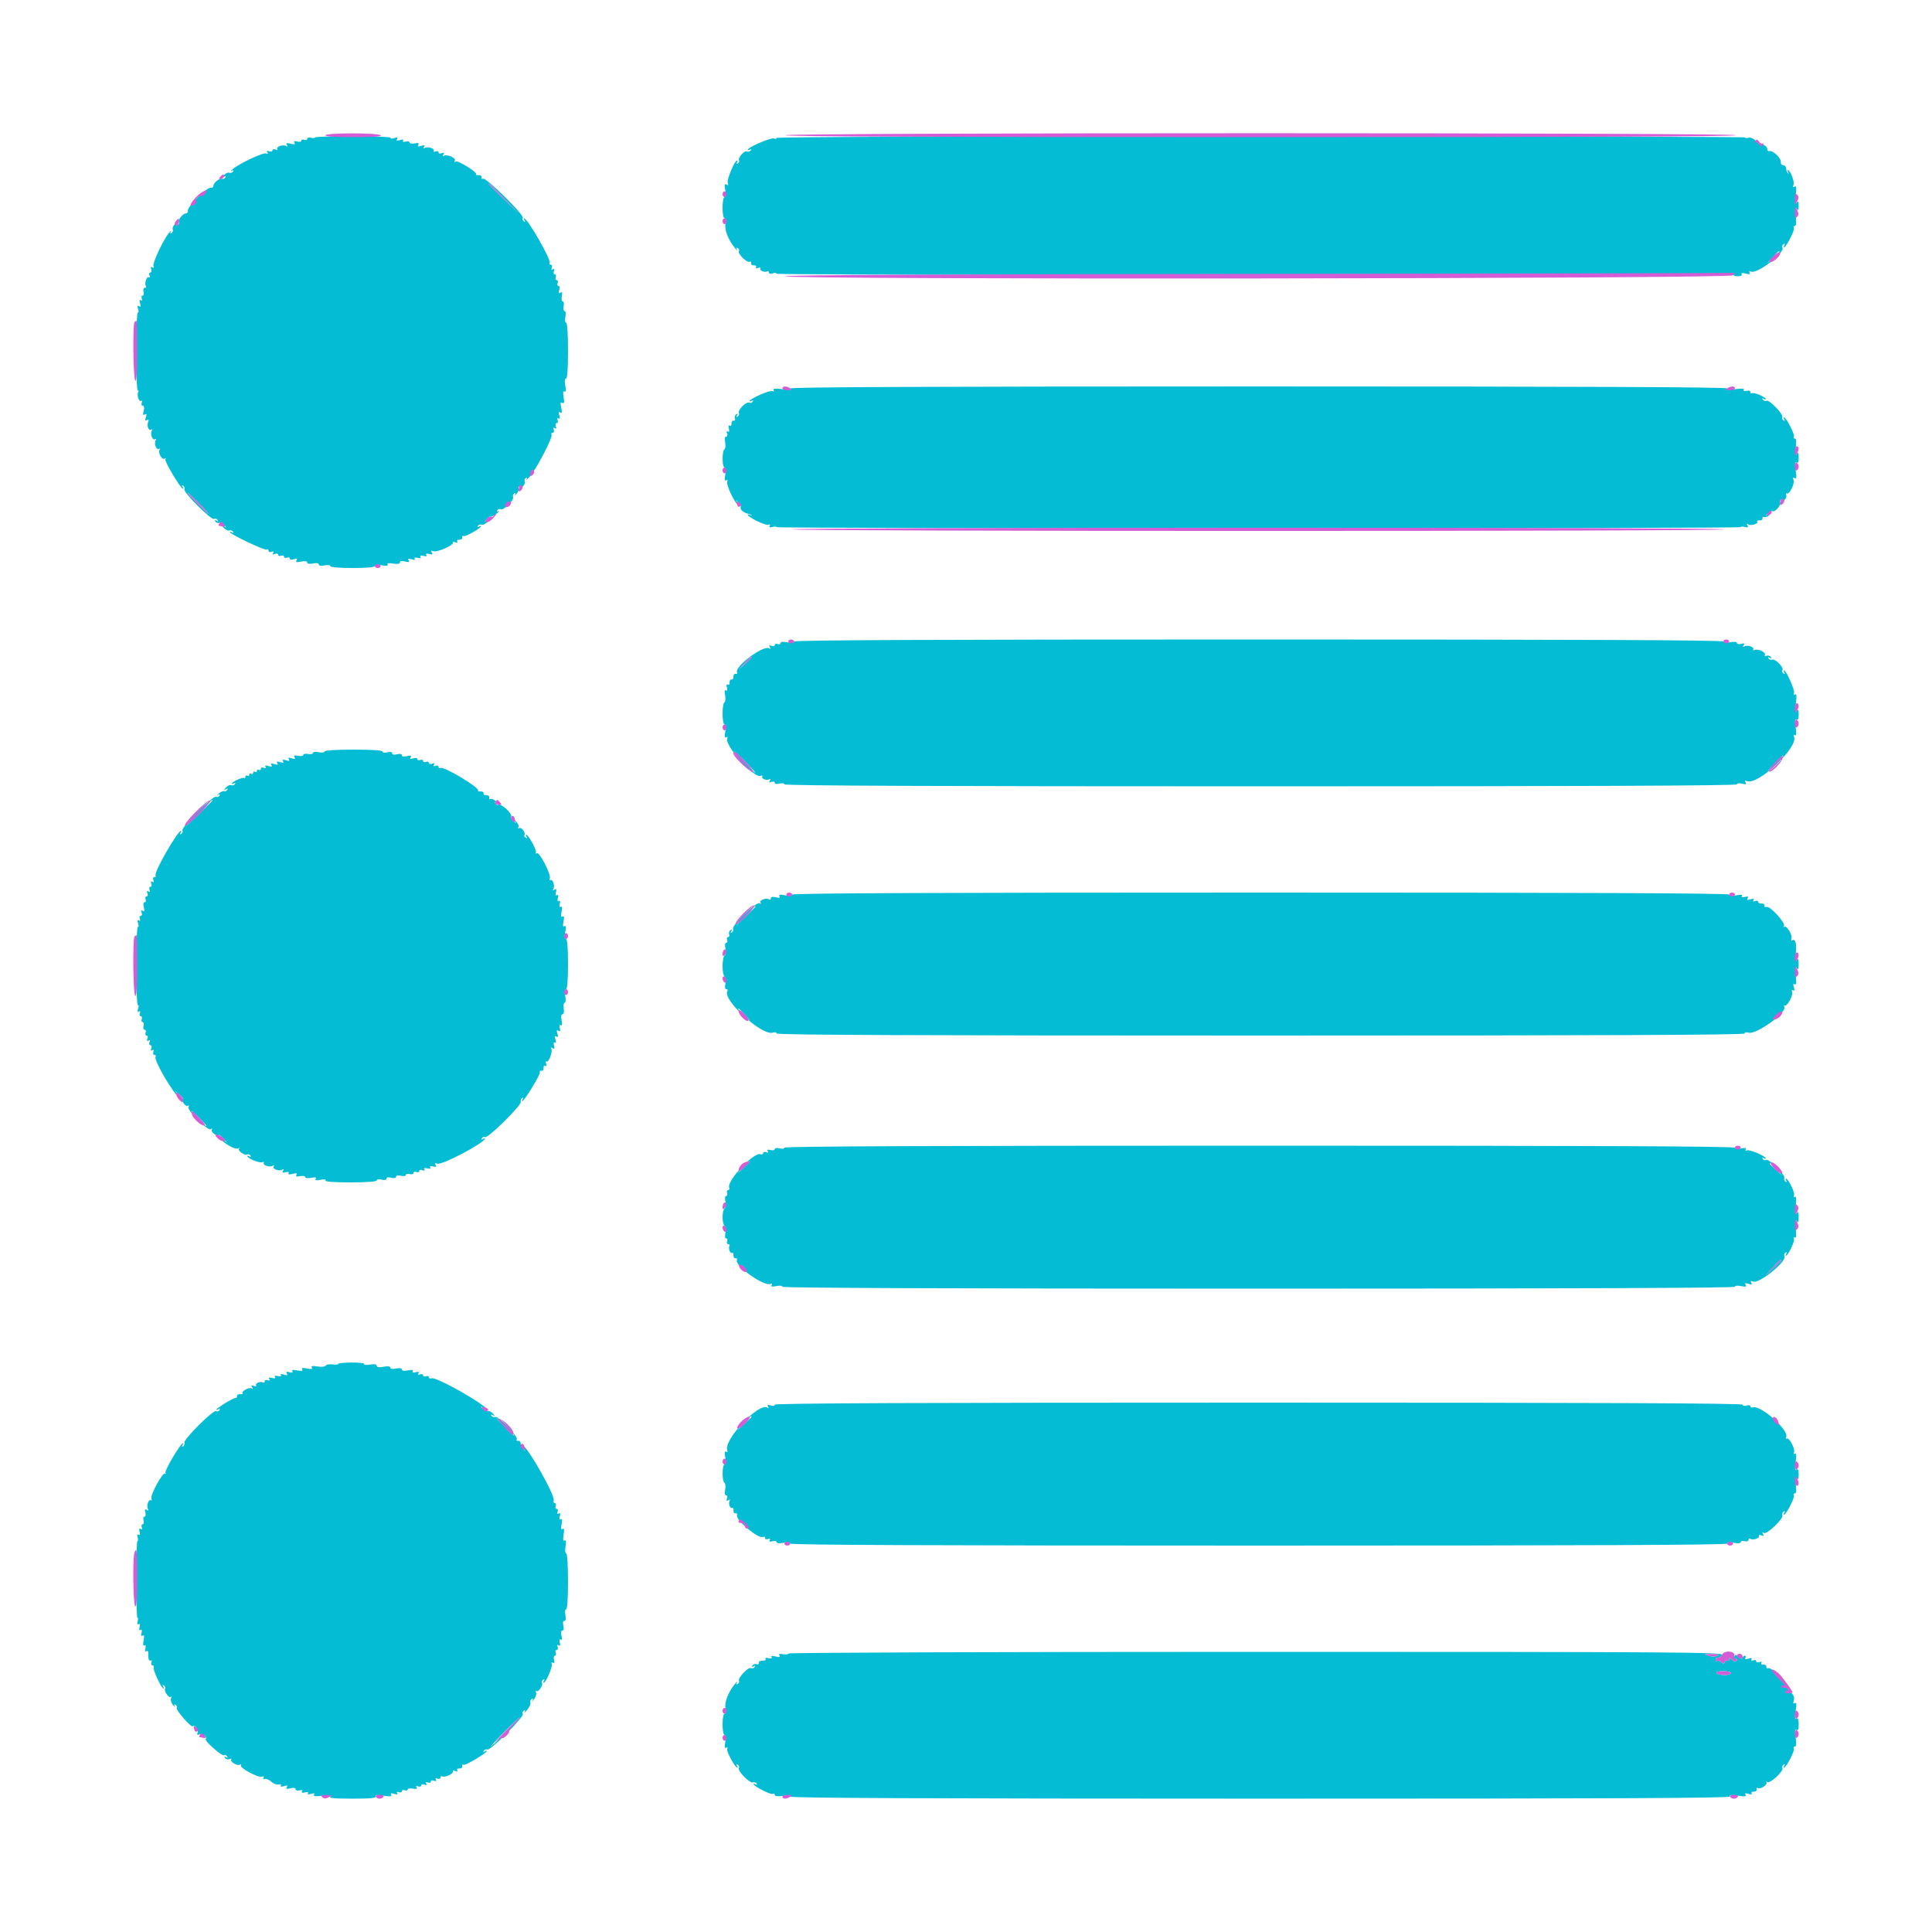<svg id="svg" xmlns="http://www.w3.org/2000/svg" xmlns:xlink="http://www.w3.org/1999/xlink" width="400" height="400" viewBox="0, 0, 400,400" version="1.1"><g id="svgg"><path id="path0" d="M65.200 28.463 C 65.200 28.607,64.840 28.631,64.400 28.516 C 63.960 28.401,63.600 28.502,63.600 28.741 C 63.600 28.980,63.330 29.071,63.000 28.945 C 62.670 28.818,62.400 28.897,62.400 29.120 C 62.400 29.343,62.012 29.424,61.537 29.300 C 60.932 29.141,60.763 29.217,60.971 29.553 C 61.187 29.903,60.971 29.958,60.174 29.758 C 59.334 29.547,59.155 29.604,59.402 30.003 C 59.615 30.348,59.566 30.426,59.258 30.236 C 58.651 29.861,57.121 30.349,57.415 30.824 C 57.540 31.026,57.362 31.084,57.021 30.953 C 56.679 30.822,56.400 30.908,56.400 31.145 C 56.400 31.382,56.101 31.460,55.734 31.319 C 55.290 31.149,55.164 31.218,55.355 31.527 C 55.538 31.823,55.432 31.910,55.063 31.769 C 54.468 31.540,49.622 33.819,48.200 34.997 C 47.760 35.361,47.653 35.528,47.962 35.368 C 48.322 35.181,48.425 35.236,48.249 35.521 C 48.098 35.765,47.739 35.875,47.451 35.764 C 47.164 35.654,46.674 35.876,46.364 36.259 C 45.882 36.852,45.882 36.904,46.362 36.615 C 46.746 36.383,46.832 36.424,46.634 36.745 C 46.475 37.002,46.204 37.126,46.031 37.019 C 45.588 36.745,44.204 37.829,44.182 38.468 C 44.172 38.760,43.917 38.945,43.616 38.878 C 42.884 38.715,38.777 42.806,38.902 43.576 C 38.956 43.909,38.760 44.186,38.468 44.191 C 37.833 44.202,36.744 45.585,37.019 46.031 C 37.126 46.204,37.002 46.475,36.745 46.634 C 36.424 46.832,36.383 46.746,36.615 46.362 C 36.904 45.882,36.852 45.882,36.259 46.364 C 35.876 46.674,35.654 47.164,35.764 47.451 C 35.875 47.739,35.765 48.098,35.521 48.249 C 35.236 48.425,35.181 48.322,35.368 47.962 C 35.528 47.653,35.361 47.760,34.997 48.200 C 33.819 49.622,31.540 54.468,31.769 55.063 C 31.910 55.432,31.823 55.538,31.527 55.355 C 31.218 55.164,31.149 55.290,31.319 55.734 C 31.460 56.101,31.382 56.400,31.145 56.400 C 30.908 56.400,30.822 56.679,30.953 57.021 C 31.084 57.362,31.026 57.540,30.824 57.415 C 30.376 57.138,29.850 58.634,30.198 59.196 C 30.335 59.418,30.236 59.600,29.977 59.600 C 29.704 59.600,29.594 59.935,29.716 60.400 C 29.831 60.840,29.743 61.200,29.520 61.200 C 29.297 61.200,29.222 61.479,29.353 61.821 C 29.502 62.210,29.427 62.340,29.153 62.171 C 28.856 61.988,28.807 62.192,29.000 62.800 C 29.208 63.454,29.153 63.618,28.800 63.400 C 28.447 63.182,28.392 63.346,28.600 64.000 C 28.757 64.495,28.731 64.805,28.543 64.688 C 28.354 64.572,28.200 68.222,28.200 72.800 C 28.200 77.661,28.350 81.031,28.562 80.900 C 28.761 80.777,28.794 80.886,28.636 81.142 C 28.261 81.749,28.749 83.279,29.224 82.985 C 29.426 82.860,29.484 83.038,29.353 83.379 C 29.222 83.721,29.317 84.000,29.565 84.000 C 29.852 84.000,29.919 84.383,29.749 85.060 C 29.550 85.852,29.610 86.041,29.985 85.810 C 30.356 85.580,30.412 85.733,30.200 86.400 C 29.986 87.074,30.042 87.221,30.425 86.984 C 30.788 86.760,30.862 86.861,30.681 87.334 C 30.348 88.201,30.764 89.269,31.304 88.936 C 31.550 88.784,31.605 88.869,31.436 89.142 C 31.032 89.796,31.566 91.268,32.091 90.944 C 32.350 90.784,32.408 90.863,32.236 91.142 C 31.832 91.796,32.366 93.268,32.891 92.944 C 33.146 92.786,33.208 92.863,33.043 93.130 C 32.659 93.752,33.535 95.287,34.082 94.949 C 34.343 94.788,34.411 94.859,34.248 95.122 C 34.012 95.504,37.418 101.200,37.882 101.200 C 37.973 101.200,37.919 100.992,37.762 100.738 C 37.589 100.459,37.652 100.385,37.921 100.551 C 38.165 100.702,38.280 101.047,38.177 101.317 C 37.932 101.953,43.786 107.779,44.331 107.443 C 44.559 107.302,44.875 107.398,45.034 107.655 C 45.227 107.967,45.149 108.016,44.800 107.800 C 44.443 107.579,44.373 107.632,44.579 107.965 C 44.745 108.234,45.120 108.363,45.411 108.251 C 45.703 108.139,46.180 108.352,46.471 108.724 C 46.956 109.344,46.934 109.351,46.200 108.807 C 45.405 108.218,45.405 108.220,46.175 109.121 C 46.601 109.620,47.180 109.940,47.462 109.832 C 47.744 109.723,48.098 109.835,48.249 110.079 C 48.415 110.348,48.341 110.411,48.062 110.238 C 47.808 110.081,47.600 110.052,47.600 110.172 C 47.600 110.589,54.836 114.025,55.217 113.789 C 55.428 113.659,55.600 113.763,55.600 114.019 C 55.600 114.276,55.878 114.379,56.221 114.247 C 56.626 114.092,56.742 114.170,56.555 114.473 C 56.364 114.782,56.490 114.851,56.934 114.681 C 57.301 114.540,57.600 114.618,57.600 114.855 C 57.600 115.092,57.870 115.182,58.200 115.055 C 58.530 114.929,58.800 115.019,58.800 115.255 C 58.800 115.492,59.070 115.582,59.400 115.455 C 59.730 115.329,60.000 115.412,60.000 115.640 C 60.000 115.880,60.357 115.941,60.850 115.784 C 61.476 115.585,61.618 115.648,61.388 116.020 C 61.151 116.403,61.379 116.464,62.338 116.272 C 63.142 116.112,63.600 116.180,63.600 116.460 C 63.600 116.736,64.048 116.810,64.800 116.660 C 65.552 116.510,66.000 116.584,66.000 116.860 C 66.000 117.136,66.448 117.210,67.200 117.060 C 67.877 116.925,68.400 116.990,68.400 117.210 C 68.400 117.441,70.279 117.600,73.000 117.600 C 75.933 117.600,77.600 117.448,77.600 117.182 C 77.600 116.917,78.136 116.864,79.058 117.037 C 80.059 117.225,80.432 117.175,80.249 116.879 C 80.068 116.586,80.436 116.521,81.391 116.676 C 82.319 116.827,82.800 116.748,82.800 116.445 C 82.800 116.147,83.174 116.079,83.860 116.251 C 84.652 116.450,84.841 116.390,84.610 116.015 C 84.380 115.644,84.533 115.588,85.200 115.800 C 85.771 115.981,86.008 115.937,85.850 115.680 C 85.696 115.431,85.933 115.362,86.462 115.500 C 87.015 115.645,87.231 115.573,87.062 115.300 C 86.893 115.028,87.109 114.956,87.662 115.100 C 88.215 115.245,88.431 115.173,88.262 114.900 C 88.093 114.628,88.309 114.556,88.862 114.700 C 89.509 114.870,89.643 114.793,89.397 114.395 C 89.158 114.008,89.251 113.934,89.743 114.123 C 90.509 114.417,94.067 112.832,93.759 112.334 C 93.649 112.156,93.867 112.128,94.245 112.273 C 94.677 112.438,94.834 112.379,94.670 112.113 C 94.521 111.873,94.709 111.714,95.104 111.745 C 95.489 111.775,95.751 111.563,95.690 111.270 C 95.630 110.979,95.758 110.851,95.976 110.985 C 96.330 111.204,99.600 109.343,99.600 108.923 C 99.600 108.829,99.392 108.881,99.138 109.038 C 98.859 109.211,98.785 109.148,98.951 108.879 C 99.102 108.635,99.456 108.523,99.738 108.632 C 100.020 108.740,100.599 108.420,101.025 107.921 C 101.795 107.020,101.795 107.018,101.000 107.607 C 100.260 108.155,100.241 108.148,100.745 107.504 C 101.045 107.122,101.410 106.883,101.557 106.973 C 101.703 107.063,102.267 106.776,102.811 106.334 C 103.355 105.892,103.547 105.664,103.238 105.827 C 102.864 106.024,102.773 105.967,102.966 105.655 C 103.125 105.398,103.437 105.300,103.660 105.437 C 104.206 105.775,106.471 103.562,106.228 102.928 C 106.122 102.652,106.235 102.302,106.479 102.151 C 106.764 101.975,106.819 102.078,106.632 102.438 C 106.472 102.747,106.618 102.658,106.958 102.241 C 107.297 101.824,107.487 101.341,107.381 101.169 C 107.274 100.996,107.398 100.725,107.655 100.566 C 107.976 100.368,108.017 100.454,107.785 100.838 C 107.496 101.318,107.548 101.318,108.141 100.836 C 108.524 100.526,108.746 100.036,108.636 99.749 C 108.525 99.461,108.635 99.102,108.879 98.951 C 109.167 98.773,109.216 98.874,109.018 99.238 C 108.850 99.547,109.177 99.260,109.746 98.600 C 111.147 96.974,114.502 90.489,114.197 89.996 C 114.063 89.778,114.163 89.600,114.419 89.600 C 114.676 89.600,114.779 89.322,114.647 88.979 C 114.492 88.574,114.570 88.458,114.873 88.645 C 115.182 88.836,115.251 88.710,115.081 88.266 C 114.940 87.899,115.018 87.600,115.255 87.600 C 115.492 87.600,115.578 87.321,115.447 86.979 C 115.298 86.590,115.373 86.460,115.647 86.629 C 115.944 86.812,115.993 86.608,115.800 86.000 C 115.593 85.346,115.647 85.182,116.000 85.400 C 116.363 85.624,116.413 85.371,116.200 84.400 C 115.981 83.404,116.033 83.173,116.420 83.412 C 116.806 83.651,116.869 83.379,116.686 82.253 C 116.524 81.251,116.585 80.867,116.879 81.049 C 117.175 81.232,117.225 80.859,117.037 79.858 C 116.864 78.936,116.917 78.400,117.182 78.400 C 117.453 78.400,117.600 76.368,117.600 72.600 C 117.600 69.099,117.445 66.800,117.210 66.800 C 116.990 66.800,116.925 66.277,117.060 65.600 C 117.197 64.916,117.131 64.400,116.905 64.400 C 116.688 64.400,116.597 63.950,116.702 63.400 C 116.807 62.850,116.717 62.400,116.502 62.400 C 116.287 62.400,116.202 61.923,116.313 61.341 C 116.463 60.561,116.384 60.363,116.015 60.591 C 115.648 60.817,115.587 60.672,115.784 60.050 C 115.941 59.557,115.880 59.200,115.640 59.200 C 115.412 59.200,115.329 58.930,115.455 58.600 C 115.582 58.270,115.492 58.000,115.255 58.000 C 115.019 58.000,114.929 57.730,115.055 57.400 C 115.182 57.070,115.092 56.800,114.855 56.800 C 114.618 56.800,114.540 56.501,114.681 56.134 C 114.851 55.690,114.782 55.564,114.473 55.755 C 114.170 55.942,114.092 55.826,114.247 55.421 C 114.379 55.078,114.276 54.800,114.019 54.800 C 113.763 54.800,113.660 54.626,113.792 54.414 C 114.160 53.817,109.228 45.200,108.518 45.200 C 108.427 45.200,108.481 45.408,108.638 45.662 C 108.811 45.941,108.748 46.015,108.479 45.849 C 108.235 45.698,108.122 45.348,108.228 45.072 C 108.479 44.418,100.573 36.646,100.010 36.994 C 99.773 37.140,99.630 37.021,99.690 36.730 C 99.752 36.429,99.486 36.226,99.073 36.260 C 98.674 36.293,98.448 36.219,98.572 36.095 C 98.944 35.722,94.816 33.143,94.328 33.444 C 94.052 33.615,93.987 33.544,94.162 33.261 C 94.498 32.717,92.557 31.856,91.905 32.259 C 91.632 32.428,91.595 32.332,91.804 31.994 C 92.042 31.609,91.949 31.534,91.466 31.719 C 91.099 31.860,90.800 31.782,90.800 31.545 C 90.800 31.308,90.521 31.222,90.179 31.353 C 89.838 31.484,89.660 31.426,89.785 31.224 C 90.079 30.749,88.549 30.261,87.942 30.636 C 87.638 30.824,87.585 30.748,87.788 30.419 C 88.020 30.044,87.870 29.987,87.200 30.200 C 86.533 30.412,86.380 30.356,86.609 29.985 C 86.837 29.616,86.639 29.537,85.859 29.687 C 85.277 29.798,84.800 29.713,84.800 29.498 C 84.800 29.283,84.440 29.201,83.999 29.316 C 83.517 29.442,83.299 29.364,83.450 29.120 C 83.608 28.863,83.371 28.819,82.800 29.000 C 82.146 29.208,81.982 29.153,82.200 28.800 C 82.418 28.447,82.254 28.392,81.600 28.600 C 81.105 28.757,80.795 28.731,80.912 28.543 C 81.028 28.354,77.541 28.200,73.162 28.200 C 68.783 28.200,65.200 28.318,65.200 28.463 M160.704 28.568 C 160.830 28.772,160.625 28.818,160.245 28.673 C 159.608 28.428,154.800 30.509,154.800 31.029 C 154.800 31.149,155.008 31.119,155.262 30.962 C 155.541 30.789,155.615 30.852,155.449 31.121 C 155.298 31.365,154.929 31.471,154.629 31.356 C 154.051 31.134,152.701 32.716,153.023 33.238 C 153.128 33.406,153.002 33.675,152.745 33.834 C 152.452 34.015,152.384 33.950,152.562 33.662 C 152.719 33.408,152.750 33.200,152.630 33.200 C 152.118 33.200,150.428 37.208,150.672 37.844 C 150.864 38.344,150.793 38.443,150.413 38.208 C 150.001 37.954,149.948 38.196,150.163 39.342 C 150.336 40.264,150.283 40.800,150.018 40.800 C 149.778 40.800,149.600 41.736,149.600 43.000 C 149.600 44.308,149.775 45.200,150.032 45.200 C 150.301 45.200,150.367 45.640,150.207 46.368 C 149.946 47.556,150.795 49.702,152.198 51.400 C 152.562 51.840,152.728 51.947,152.568 51.638 C 152.375 51.266,152.434 51.174,152.745 51.366 C 153.002 51.525,153.110 51.821,152.985 52.024 C 152.673 52.528,154.706 54.505,155.213 54.192 C 155.437 54.054,155.570 54.179,155.510 54.470 C 155.449 54.763,155.711 54.975,156.096 54.945 C 156.491 54.914,156.679 55.073,156.530 55.313 C 156.366 55.579,156.523 55.638,156.955 55.473 C 157.333 55.328,157.543 55.368,157.423 55.563 C 157.159 55.989,158.322 56.495,158.836 56.178 C 159.036 56.054,159.200 56.156,159.200 56.403 C 159.200 56.681,159.527 56.750,160.050 56.584 C 160.518 56.436,160.805 56.469,160.688 56.657 C 160.501 56.959,256.558 56.983,332.462 56.700 C 347.126 56.645,359.040 56.735,358.938 56.900 C 358.836 57.065,359.224 57.200,359.800 57.200 C 360.423 57.200,360.743 57.032,360.590 56.784 C 360.422 56.512,360.710 56.463,361.426 56.642 C 362.194 56.835,362.436 56.781,362.239 56.463 C 362.059 56.172,362.179 56.094,362.574 56.245 C 363.851 56.735,369.656 52.261,369.038 51.262 C 368.900 51.038,368.998 50.725,369.255 50.566 C 369.548 50.385,369.616 50.450,369.438 50.738 C 369.281 50.992,369.246 51.200,369.360 51.200 C 369.800 51.200,371.648 47.601,371.407 47.212 C 371.267 46.985,371.350 46.800,371.590 46.800 C 371.882 46.800,371.946 46.102,371.783 44.700 C 371.603 43.162,371.651 42.761,371.963 43.200 C 372.302 43.678,372.388 43.557,372.388 42.600 C 372.388 41.643,372.302 41.522,371.963 42.000 C 371.652 42.439,371.605 42.026,371.787 40.465 C 371.977 38.842,371.920 38.402,371.550 38.631 C 371.211 38.840,371.144 38.722,371.329 38.240 C 371.574 37.603,370.654 35.200,370.166 35.200 C 370.049 35.200,370.082 35.425,370.241 35.700 C 370.405 35.986,370.374 36.059,370.169 35.872 C 369.972 35.691,369.808 35.242,369.805 34.873 C 369.802 34.504,369.530 34.198,369.200 34.192 C 368.870 34.187,368.646 33.903,368.701 33.562 C 368.827 32.792,367.108 31.121,366.355 31.282 C 366.050 31.347,365.843 31.180,365.896 30.912 C 365.949 30.644,365.612 30.221,365.148 29.972 C 364.465 29.607,364.364 29.624,364.617 30.060 C 364.790 30.357,364.443 30.086,363.846 29.458 C 363.128 28.703,362.497 28.386,361.980 28.521 C 361.550 28.633,361.272 28.607,361.361 28.463 C 361.451 28.318,316.288 28.200,261.000 28.200 C 199.918 28.200,160.566 28.344,160.704 28.568 M104.410 41.100 L 107.400 44.200 104.300 41.210 C 102.595 39.566,101.200 38.171,101.200 38.110 C 101.200 37.817,101.633 38.221,104.410 41.100 M368.400 52.125 C 368.400 52.194,367.815 52.779,367.100 53.425 L 365.800 54.600 366.975 53.300 C 368.070 52.088,368.400 51.816,368.400 52.125 M163.600 80.429 C 164.031 80.729,163.593 80.771,162.049 80.579 C 160.528 80.389,159.977 80.440,160.170 80.751 C 160.336 81.021,160.217 81.105,159.861 80.968 C 159.309 80.756,155.200 82.574,155.200 83.030 C 155.200 83.150,155.408 83.119,155.662 82.962 C 155.950 82.784,156.015 82.852,155.834 83.145 C 155.675 83.402,155.364 83.501,155.143 83.365 C 154.596 83.027,152.728 84.835,152.971 85.468 C 153.078 85.747,152.965 86.098,152.721 86.249 C 152.433 86.427,152.390 86.339,152.600 86.000 C 152.821 85.643,152.768 85.573,152.435 85.779 C 152.166 85.945,152.041 86.331,152.158 86.636 C 152.275 86.941,152.153 87.148,151.886 87.095 C 151.619 87.043,151.425 87.313,151.455 87.696 C 151.486 88.086,151.326 88.278,151.092 88.133 C 150.828 87.970,150.757 88.194,150.900 88.738 C 151.046 89.297,150.973 89.507,150.695 89.335 C 150.422 89.167,150.358 89.313,150.519 89.734 C 150.662 90.105,150.581 90.400,150.337 90.400 C 150.066 90.400,149.990 90.849,150.137 91.584 C 150.267 92.236,150.200 92.877,149.987 93.008 C 149.463 93.332,149.492 96.800,150.018 96.800 C 150.283 96.800,150.336 97.336,150.163 98.258 C 149.968 99.294,150.020 99.635,150.340 99.437 C 150.622 99.263,150.707 99.376,150.568 99.739 C 150.318 100.392,152.110 104.178,152.892 104.648 C 153.208 104.838,153.173 104.659,152.800 104.177 C 152.249 103.464,152.256 103.444,152.876 103.929 C 153.248 104.220,153.459 104.702,153.345 104.999 C 153.156 105.492,154.013 106.214,155.000 106.394 C 155.220 106.434,155.490 106.571,155.600 106.697 C 155.710 106.824,155.575 106.799,155.300 106.641 C 155.025 106.482,154.800 106.446,154.800 106.560 C 154.800 107.050,158.467 108.860,159.026 108.645 C 159.424 108.493,159.541 108.571,159.358 108.868 C 159.166 109.179,159.351 109.254,159.937 109.100 C 160.412 108.976,160.800 108.993,160.800 109.137 C 160.800 109.282,205.710 109.400,260.600 109.400 C 315.490 109.400,360.400 109.282,360.400 109.137 C 360.400 108.993,360.788 108.976,361.263 109.100 C 361.905 109.268,362.042 109.192,361.801 108.801 C 361.585 108.452,361.632 108.373,361.942 108.564 C 362.520 108.921,364.086 108.462,363.810 108.016 C 363.699 107.837,363.922 107.715,364.304 107.745 C 364.687 107.775,364.957 107.581,364.905 107.314 C 364.852 107.047,365.049 106.921,365.341 107.033 C 365.633 107.145,366.126 106.913,366.436 106.518 C 366.962 105.848,366.947 105.840,366.200 106.400 C 365.465 106.952,365.443 106.945,365.929 106.324 C 366.220 105.952,366.697 105.739,366.988 105.851 C 367.554 106.068,368.894 104.476,368.577 103.962 C 368.472 103.794,368.598 103.525,368.855 103.366 C 369.176 103.168,369.217 103.254,368.985 103.638 C 368.696 104.118,368.748 104.118,369.341 103.636 C 369.724 103.326,369.940 102.821,369.823 102.515 C 369.705 102.209,369.754 102.048,369.931 102.157 C 370.453 102.480,371.629 100.142,371.333 99.370 C 371.142 98.871,371.208 98.758,371.563 98.977 C 371.949 99.216,371.997 98.855,371.777 97.386 C 371.571 96.011,371.617 95.564,371.946 95.767 C 372.250 95.955,372.398 95.610,372.394 94.724 C 372.389 93.681,372.298 93.528,371.965 94.000 C 371.657 94.439,371.611 94.089,371.796 92.700 C 371.967 91.413,371.904 90.800,371.601 90.800 C 371.354 90.800,371.267 90.615,371.407 90.388 C 371.648 89.999,369.800 86.400,369.360 86.400 C 369.246 86.400,369.281 86.608,369.438 86.862 C 369.616 87.150,369.548 87.215,369.255 87.034 C 368.998 86.875,368.886 86.584,369.007 86.389 C 369.334 85.859,366.359 82.730,365.750 82.964 C 365.461 83.075,365.102 82.965,364.951 82.721 C 364.785 82.452,364.859 82.389,365.138 82.562 C 365.392 82.719,365.600 82.751,365.600 82.634 C 365.600 82.227,363.174 81.169,362.788 81.407 C 362.575 81.539,362.400 81.436,362.400 81.177 C 362.400 80.904,362.065 80.794,361.599 80.916 C 361.115 81.043,360.898 80.964,361.051 80.718 C 361.217 80.449,360.573 80.402,359.151 80.579 C 357.607 80.771,357.169 80.729,357.600 80.429 C 358.017 80.139,328.467 80.012,260.600 80.012 C 192.733 80.012,163.183 80.139,163.600 80.429 M41.200 104.200 C 42.395 105.410,43.283 106.400,43.173 106.400 C 43.063 106.400,41.995 105.410,40.800 104.200 C 39.605 102.990,38.717 102.000,38.827 102.000 C 38.937 102.000,40.005 102.990,41.200 104.200 M164.400 132.818 C 164.400 133.079,163.875 133.138,163.000 132.974 C 162.102 132.805,161.600 132.866,161.600 133.143 C 161.600 133.381,161.330 133.471,161.000 133.345 C 160.670 133.218,160.400 133.308,160.400 133.545 C 160.400 133.782,160.101 133.860,159.734 133.719 C 159.251 133.534,159.158 133.609,159.396 133.994 C 159.617 134.351,159.569 134.428,159.251 134.231 C 158.051 133.490,151.922 138.103,152.616 139.226 C 152.750 139.443,152.621 139.570,152.330 139.510 C 152.038 139.449,151.824 139.708,151.853 140.084 C 151.882 140.461,151.702 140.731,151.453 140.684 C 151.204 140.638,151.025 140.913,151.055 141.296 C 151.086 141.686,150.926 141.878,150.692 141.733 C 150.428 141.570,150.357 141.794,150.500 142.338 C 150.644 142.890,150.572 143.107,150.300 142.938 C 150.016 142.763,149.958 143.090,150.124 143.922 C 150.262 144.608,150.200 145.277,149.987 145.408 C 149.459 145.734,149.488 150.000,150.018 150.000 C 150.283 150.000,150.336 150.536,150.163 151.458 C 149.968 152.494,150.020 152.835,150.340 152.637 C 150.627 152.460,150.706 152.580,150.557 152.969 C 150.031 154.338,156.128 161.143,157.432 160.643 C 157.767 160.514,157.943 160.568,157.823 160.763 C 157.542 161.217,158.738 161.685,159.298 161.339 C 159.568 161.172,159.604 161.270,159.396 161.606 C 159.158 161.991,159.251 162.066,159.734 161.881 C 160.101 161.740,160.400 161.818,160.400 162.056 C 160.400 162.316,160.797 162.387,161.400 162.236 C 161.977 162.091,162.400 162.157,162.400 162.392 C 162.400 162.668,194.304 162.800,261.000 162.800 C 327.696 162.800,359.600 162.668,359.600 162.392 C 359.600 162.151,360.033 162.093,360.660 162.251 C 361.476 162.456,361.645 162.396,361.394 161.990 C 361.157 161.606,361.255 161.535,361.758 161.728 C 364.004 162.590,372.287 154.768,371.447 152.578 C 371.301 152.199,371.374 152.061,371.635 152.222 C 371.929 152.403,371.973 151.893,371.777 150.586 C 371.571 149.211,371.617 148.764,371.946 148.967 C 372.250 149.155,372.398 148.810,372.394 147.924 C 372.389 146.887,372.297 146.730,371.971 147.200 C 371.671 147.631,371.629 147.193,371.821 145.649 C 372.011 144.128,371.960 143.577,371.649 143.770 C 371.379 143.936,371.295 143.817,371.432 143.461 C 371.644 142.909,369.826 138.800,369.370 138.800 C 369.250 138.800,369.281 139.008,369.438 139.262 C 369.616 139.550,369.548 139.615,369.255 139.434 C 368.998 139.275,368.899 138.964,369.035 138.743 C 369.373 138.196,367.565 136.328,366.932 136.571 C 366.653 136.678,366.302 136.565,366.151 136.321 C 365.973 136.033,366.061 135.990,366.400 136.200 C 366.757 136.421,366.827 136.368,366.621 136.035 C 366.455 135.766,366.058 135.646,365.739 135.768 C 365.420 135.891,365.263 135.822,365.390 135.615 C 365.702 135.111,364.089 134.280,363.348 134.565 C 363.024 134.689,362.860 134.626,362.985 134.424 C 363.279 133.949,361.749 133.461,361.142 133.836 C 360.832 134.027,360.785 133.948,361.001 133.599 C 361.242 133.208,361.105 133.132,360.463 133.300 C 359.988 133.424,359.600 133.342,359.600 133.118 C 359.600 132.869,359.055 132.813,358.200 132.974 C 357.325 133.138,356.800 133.079,356.800 132.818 C 356.800 132.528,327.247 132.400,260.600 132.400 C 193.953 132.400,164.400 132.528,164.400 132.818 M155.600 136.125 C 155.600 136.194,155.015 136.779,154.300 137.425 L 153.000 138.600 154.175 137.300 C 155.270 136.088,155.600 135.816,155.600 136.125 M67.200 155.590 C 67.200 155.810,66.677 155.875,66.000 155.740 C 65.316 155.603,64.800 155.669,64.800 155.895 C 64.800 156.112,64.350 156.203,63.800 156.098 C 63.250 155.993,62.800 156.083,62.800 156.298 C 62.800 156.513,62.323 156.598,61.741 156.487 C 60.961 156.337,60.763 156.416,60.991 156.785 C 61.220 157.156,61.067 157.212,60.400 157.000 C 59.746 156.792,59.582 156.847,59.800 157.200 C 60.018 157.553,59.854 157.608,59.200 157.400 C 58.546 157.192,58.382 157.247,58.600 157.600 C 58.818 157.953,58.654 158.008,58.000 157.800 C 57.346 157.592,57.182 157.647,57.400 158.000 C 57.618 158.353,57.454 158.408,56.800 158.200 C 56.146 157.992,55.982 158.047,56.200 158.400 C 56.418 158.753,56.254 158.808,55.600 158.600 C 54.992 158.407,54.788 158.456,54.971 158.753 C 55.140 159.027,55.010 159.102,54.621 158.953 C 54.278 158.821,54.000 158.924,54.000 159.181 C 54.000 159.437,53.820 159.536,53.600 159.400 C 53.380 159.264,53.200 159.354,53.200 159.600 C 53.200 159.846,53.020 159.936,52.800 159.800 C 52.580 159.664,52.400 159.754,52.400 160.000 C 52.400 160.246,52.220 160.336,52.000 160.200 C 51.780 160.064,51.600 160.154,51.600 160.400 C 51.600 160.646,51.420 160.736,51.200 160.600 C 50.980 160.464,50.800 160.573,50.800 160.843 C 50.800 161.113,50.687 161.221,50.549 161.083 C 50.290 160.823,48.000 161.857,48.000 162.234 C 48.000 162.351,48.208 162.319,48.462 162.162 C 48.741 161.989,48.815 162.052,48.649 162.321 C 48.498 162.565,48.139 162.675,47.851 162.564 C 47.564 162.454,47.074 162.676,46.764 163.059 C 46.282 163.652,46.282 163.704,46.762 163.415 C 47.146 163.183,47.232 163.224,47.034 163.545 C 46.875 163.802,46.604 163.926,46.431 163.819 C 46.259 163.713,45.776 163.903,45.359 164.242 C 44.942 164.582,44.853 164.728,45.162 164.568 C 45.534 164.375,45.626 164.434,45.434 164.745 C 45.275 165.002,44.958 165.098,44.730 164.957 C 44.186 164.620,37.533 171.248,37.777 171.884 C 37.880 172.154,37.765 172.498,37.521 172.649 C 37.252 172.815,37.189 172.741,37.362 172.462 C 37.519 172.208,37.573 172.000,37.482 172.000 C 36.772 172.000,31.840 180.617,32.208 181.214 C 32.340 181.426,32.237 181.600,31.981 181.600 C 31.724 181.600,31.621 181.878,31.753 182.221 C 31.908 182.626,31.830 182.742,31.527 182.555 C 31.218 182.364,31.149 182.490,31.319 182.934 C 31.460 183.301,31.382 183.600,31.145 183.600 C 30.908 183.600,30.822 183.879,30.953 184.221 C 31.108 184.626,31.030 184.742,30.727 184.555 C 30.418 184.364,30.349 184.490,30.519 184.934 C 30.660 185.301,30.582 185.600,30.345 185.600 C 30.108 185.600,30.018 185.870,30.145 186.200 C 30.271 186.530,30.181 186.800,29.944 186.800 C 29.681 186.800,29.614 187.201,29.773 187.834 C 29.962 188.586,29.901 188.786,29.548 188.568 C 29.215 188.362,29.144 188.477,29.319 188.934 C 29.460 189.301,29.382 189.600,29.145 189.600 C 28.908 189.600,28.822 189.879,28.953 190.221 C 29.102 190.610,29.027 190.740,28.753 190.571 C 28.456 190.388,28.407 190.592,28.600 191.200 C 28.757 191.695,28.731 192.005,28.543 191.888 C 28.354 191.772,28.200 195.422,28.200 200.000 C 28.200 204.578,28.354 208.228,28.543 208.112 C 28.731 207.995,28.757 208.305,28.600 208.800 C 28.407 209.408,28.456 209.612,28.753 209.429 C 29.027 209.260,29.102 209.390,28.953 209.779 C 28.822 210.121,28.908 210.400,29.145 210.400 C 29.381 210.400,29.471 210.670,29.345 211.000 C 29.218 211.330,29.297 211.600,29.520 211.600 C 29.743 211.600,29.831 211.960,29.716 212.400 C 29.601 212.840,29.702 213.200,29.941 213.200 C 30.180 213.200,30.271 213.470,30.145 213.800 C 30.018 214.130,30.108 214.400,30.345 214.400 C 30.582 214.400,30.660 214.699,30.519 215.066 C 30.349 215.510,30.418 215.636,30.727 215.445 C 31.030 215.258,31.108 215.374,30.953 215.779 C 30.822 216.121,30.908 216.400,31.145 216.400 C 31.382 216.400,31.460 216.699,31.319 217.066 C 31.149 217.510,31.218 217.636,31.527 217.445 C 31.830 217.258,31.908 217.374,31.753 217.779 C 31.621 218.122,31.724 218.400,31.981 218.400 C 32.237 218.400,32.340 218.574,32.208 218.786 C 31.778 219.482,36.019 226.696,37.298 227.444 C 37.574 227.605,37.440 227.302,37.000 226.769 L 36.200 225.800 37.102 226.564 C 37.599 226.985,37.920 227.413,37.817 227.517 C 37.452 227.882,38.446 229.219,38.882 228.949 C 39.156 228.780,39.210 228.860,39.024 229.161 C 38.617 229.820,42.980 234.183,43.639 233.776 C 43.940 233.590,44.020 233.644,43.851 233.918 C 43.581 234.354,44.918 235.348,45.283 234.983 C 45.387 234.880,45.815 235.201,46.236 235.698 L 47.000 236.600 46.007 235.800 C 45.253 235.193,45.144 235.168,45.552 235.695 C 46.403 236.795,48.735 238.085,49.293 237.764 C 49.572 237.603,49.666 237.619,49.503 237.800 C 49.130 238.211,50.667 239.330,51.173 239.017 C 51.377 238.890,51.675 238.998,51.834 239.255 C 52.015 239.548,51.950 239.616,51.662 239.438 C 51.408 239.281,51.200 239.249,51.200 239.366 C 51.200 239.812,53.699 240.848,54.257 240.634 C 54.578 240.510,54.740 240.574,54.615 240.776 C 54.321 241.251,55.851 241.739,56.458 241.364 C 56.737 241.192,56.816 241.250,56.656 241.509 C 56.332 242.034,57.804 242.568,58.458 242.164 C 58.768 241.973,58.815 242.052,58.599 242.401 C 58.358 242.792,58.495 242.868,59.138 242.700 C 59.686 242.557,59.906 242.628,59.741 242.896 C 59.569 243.174,59.851 243.224,60.574 243.042 C 61.366 242.844,61.586 242.899,61.374 243.242 C 61.167 243.578,61.390 243.657,62.141 243.513 C 62.723 243.402,63.200 243.488,63.200 243.705 C 63.200 243.932,63.720 243.996,64.420 243.856 C 65.280 243.684,65.556 243.747,65.358 244.068 C 65.158 244.392,65.448 244.450,66.358 244.268 C 67.159 244.108,67.548 244.160,67.396 244.406 C 67.241 244.657,69.118 244.800,72.576 244.800 C 75.993 244.800,78.000 244.649,78.000 244.392 C 78.000 244.157,78.423 244.091,79.000 244.236 C 79.624 244.392,80.000 244.317,80.000 244.036 C 80.000 243.754,80.376 243.679,81.000 243.836 C 81.624 243.992,82.000 243.917,82.000 243.636 C 82.000 243.354,82.376 243.279,83.000 243.436 C 83.575 243.580,84.000 243.514,84.000 243.281 C 84.000 243.058,84.360 242.969,84.800 243.084 C 85.240 243.199,85.600 243.098,85.600 242.859 C 85.600 242.620,85.870 242.529,86.200 242.655 C 86.530 242.782,86.800 242.692,86.800 242.455 C 86.800 242.218,87.099 242.140,87.466 242.281 C 87.887 242.442,88.033 242.378,87.865 242.105 C 87.693 241.827,87.903 241.754,88.462 241.900 C 89.015 242.045,89.231 241.973,89.062 241.700 C 88.893 241.428,89.109 241.356,89.662 241.500 C 90.309 241.670,90.443 241.593,90.197 241.195 C 89.956 240.806,90.052 240.734,90.555 240.927 C 91.498 241.289,100.400 236.581,100.400 235.720 C 100.400 235.628,100.192 235.681,99.938 235.838 C 99.650 236.016,99.585 235.948,99.766 235.655 C 99.925 235.398,100.230 235.295,100.444 235.427 C 100.981 235.759,108.068 228.755,107.828 228.130 C 107.722 227.852,107.835 227.502,108.079 227.351 C 108.348 227.185,108.411 227.259,108.238 227.538 C 108.081 227.792,108.027 228.000,108.118 228.000 C 108.542 228.000,111.998 222.321,111.784 221.974 C 111.650 221.757,111.779 221.630,112.070 221.690 C 112.363 221.751,112.575 221.489,112.545 221.104 C 112.514 220.709,112.673 220.521,112.913 220.670 C 113.179 220.834,113.238 220.677,113.073 220.245 C 112.928 219.867,112.970 219.658,113.166 219.779 C 113.615 220.056,114.480 217.654,114.133 217.092 C 113.973 216.833,114.074 216.799,114.401 217.001 C 114.792 217.242,114.868 217.105,114.700 216.462 C 114.562 215.933,114.631 215.696,114.880 215.850 C 115.137 216.008,115.181 215.771,115.000 215.200 C 114.792 214.546,114.847 214.382,115.200 214.600 C 115.553 214.818,115.608 214.654,115.400 214.000 C 115.187 213.329,115.243 213.180,115.620 213.412 C 115.989 213.640,116.065 213.491,115.900 212.862 C 115.756 212.310,115.828 212.093,116.100 212.262 C 116.384 212.437,116.441 212.106,116.272 211.262 C 116.113 210.464,116.180 210.000,116.455 210.000 C 116.712 210.000,116.818 209.506,116.715 208.800 C 116.618 208.140,116.707 207.600,116.914 207.600 C 117.126 207.600,117.175 206.992,117.026 206.200 C 116.862 205.325,116.921 204.800,117.182 204.800 C 117.451 204.800,117.600 202.950,117.600 199.600 C 117.600 196.250,117.451 194.400,117.182 194.400 C 116.917 194.400,116.864 193.864,117.037 192.942 C 117.231 191.909,117.180 191.565,116.861 191.762 C 116.546 191.957,116.489 191.656,116.668 190.758 C 116.850 189.848,116.792 189.558,116.468 189.758 C 116.145 189.958,116.087 189.667,116.268 188.758 C 116.440 187.899,116.385 187.562,116.100 187.738 C 115.828 187.907,115.756 187.690,115.900 187.138 C 116.045 186.585,115.973 186.369,115.700 186.538 C 115.428 186.707,115.356 186.491,115.500 185.938 C 115.645 185.385,115.573 185.169,115.300 185.338 C 115.028 185.507,114.956 185.291,115.100 184.738 C 115.268 184.095,115.192 183.958,114.801 184.199 C 114.452 184.415,114.373 184.368,114.564 184.058 C 114.939 183.451,114.451 181.921,113.976 182.215 C 113.774 182.340,113.709 182.181,113.831 181.862 C 114.147 181.041,111.686 176.300,111.125 176.647 C 110.857 176.812,110.788 176.743,110.953 176.476 C 111.194 176.086,109.380 172.800,108.923 172.800 C 108.829 172.800,108.881 173.008,109.038 173.262 C 109.221 173.557,109.147 173.615,108.835 173.422 C 108.567 173.256,108.442 173.024,108.559 172.907 C 108.941 172.526,107.972 171.170,107.518 171.451 C 107.267 171.606,107.189 171.542,107.336 171.303 C 107.479 171.072,107.282 170.541,106.898 170.123 C 106.514 169.705,106.380 169.641,106.600 169.981 C 106.945 170.514,106.906 170.527,106.324 170.071 C 105.952 169.780,105.737 169.309,105.846 169.025 C 106.071 168.438,103.712 166.284,103.194 166.604 C 103.008 166.719,102.725 166.602,102.566 166.345 C 102.374 166.034,102.466 165.975,102.838 166.168 C 103.147 166.328,103.058 166.182,102.641 165.842 C 102.224 165.503,101.724 165.323,101.531 165.443 C 101.338 165.562,101.230 165.421,101.290 165.130 C 101.351 164.838,101.092 164.624,100.716 164.653 C 100.339 164.682,100.069 164.502,100.116 164.253 C 100.162 164.004,99.873 163.827,99.473 163.860 C 99.074 163.893,98.849 163.817,98.975 163.692 C 99.491 163.175,91.864 158.589,91.186 159.008 C 90.974 159.140,90.800 159.037,90.800 158.781 C 90.800 158.524,90.522 158.421,90.179 158.553 C 89.774 158.708,89.658 158.630,89.845 158.327 C 90.036 158.018,89.910 157.949,89.466 158.119 C 89.099 158.260,88.800 158.182,88.800 157.945 C 88.800 157.708,88.530 157.618,88.200 157.745 C 87.870 157.871,87.600 157.781,87.600 157.545 C 87.600 157.308,87.330 157.218,87.000 157.345 C 86.670 157.471,86.400 157.388,86.400 157.160 C 86.400 156.920,86.043 156.859,85.550 157.016 C 84.927 157.214,84.783 157.152,85.010 156.785 C 85.241 156.410,85.052 156.350,84.260 156.549 C 83.583 156.719,83.200 156.652,83.200 156.364 C 83.200 156.083,82.824 156.008,82.200 156.164 C 81.576 156.321,81.200 156.246,81.200 155.964 C 81.200 155.683,80.824 155.608,80.200 155.764 C 79.623 155.909,79.200 155.843,79.200 155.608 C 79.200 155.349,77.008 155.200,73.200 155.200 C 69.569 155.200,67.200 155.354,67.200 155.590 M154.400 157.800 C 155.595 159.010,156.483 160.000,156.373 160.000 C 156.263 160.000,155.195 159.010,154.000 157.800 C 152.805 156.590,151.917 155.600,152.027 155.600 C 152.137 155.600,153.205 156.590,154.400 157.800 M369.200 156.519 C 369.200 156.584,368.435 157.349,367.500 158.219 L 365.800 159.800 367.381 158.100 C 368.852 156.519,369.200 156.216,369.200 156.519 M44.000 165.711 C 44.000 165.772,42.695 167.077,41.100 168.611 L 38.200 171.400 40.989 168.500 C 43.580 165.806,44.000 165.417,44.000 165.711 M164.000 185.218 C 164.000 185.483,163.464 185.536,162.542 185.363 C 161.471 185.162,161.162 185.214,161.376 185.561 C 161.584 185.898,161.373 185.958,160.634 185.773 C 159.964 185.605,159.600 185.678,159.600 185.980 C 159.600 186.237,159.418 186.335,159.196 186.198 C 158.588 185.822,157.149 186.394,157.456 186.891 C 157.623 187.161,157.535 187.207,157.222 187.013 C 156.598 186.628,151.500 191.561,151.776 192.282 C 151.880 192.553,151.765 192.898,151.521 193.049 C 151.233 193.227,151.190 193.139,151.400 192.800 C 151.621 192.443,151.568 192.373,151.235 192.579 C 150.966 192.745,150.842 193.133,150.960 193.440 C 151.078 193.748,150.981 194.000,150.745 194.000 C 150.508 194.000,150.418 194.270,150.545 194.600 C 150.671 194.930,150.586 195.200,150.356 195.200 C 150.101 195.200,150.037 195.656,150.192 196.362 C 150.338 197.028,150.266 197.635,150.023 197.786 C 149.791 197.929,149.600 198.926,149.600 200.000 C 149.600 201.074,149.791 202.071,150.023 202.214 C 150.266 202.365,150.338 202.972,150.192 203.638 C 150.027 204.390,150.097 204.800,150.392 204.800 C 150.642 204.800,150.732 204.986,150.591 205.214 C 149.511 206.961,157.768 214.508,159.988 213.804 C 160.458 213.655,160.800 213.726,160.800 213.973 C 160.800 214.275,190.249 214.400,261.000 214.400 C 331.751 214.400,361.200 214.275,361.200 213.973 C 361.200 213.726,361.542 213.655,362.012 213.804 C 363.526 214.284,369.893 209.741,369.423 208.516 C 369.305 208.209,369.354 208.048,369.531 208.157 C 370.012 208.454,371.306 206.053,371.039 205.359 C 370.897 204.987,370.976 204.862,371.247 205.029 C 371.544 205.212,371.593 205.008,371.400 204.400 C 371.200 203.768,371.252 203.585,371.576 203.785 C 371.913 203.993,371.970 203.497,371.787 201.935 C 371.605 200.374,371.652 199.961,371.963 200.400 C 372.296 200.871,372.388 200.698,372.388 199.600 C 372.388 198.505,372.296 198.331,371.965 198.800 C 371.655 199.240,371.607 198.913,371.786 197.569 C 372.054 195.546,371.746 194.262,371.090 194.668 C 370.831 194.828,370.756 194.693,370.898 194.323 C 371.180 193.587,369.877 191.469,369.406 191.897 C 369.222 192.064,369.198 191.979,369.353 191.710 C 369.721 191.071,366.443 187.498,365.738 187.768 C 365.447 187.880,365.252 187.753,365.305 187.486 C 365.357 187.219,365.085 187.025,364.700 187.056 C 364.315 187.086,364.000 186.932,364.000 186.713 C 364.000 186.494,363.721 186.422,363.379 186.553 C 362.990 186.702,362.860 186.627,363.029 186.353 C 363.212 186.056,363.008 186.007,362.400 186.200 C 361.729 186.413,361.580 186.357,361.812 185.980 C 362.040 185.611,361.891 185.535,361.262 185.700 C 360.718 185.842,360.494 185.771,360.657 185.507 C 360.830 185.228,360.432 185.180,359.458 185.363 C 358.536 185.536,358.000 185.483,358.000 185.218 C 358.000 184.928,328.203 184.800,261.000 184.800 C 193.797 184.800,164.000 184.928,164.000 185.218 M156.400 187.715 C 156.400 187.778,155.455 188.723,154.300 189.815 L 152.200 191.800 154.185 189.700 C 156.029 187.749,156.400 187.417,156.400 187.715 M154.225 210.100 L 155.400 211.400 154.100 210.225 C 152.888 209.130,152.616 208.800,152.925 208.800 C 152.994 208.800,153.579 209.385,154.225 210.100 M41.400 231.600 C 42.259 232.480,42.872 233.200,42.762 233.200 C 42.652 233.200,41.859 232.480,41.000 231.600 C 40.141 230.720,39.528 230.000,39.638 230.000 C 39.748 230.000,40.541 230.720,41.400 231.600 M162.400 237.608 C 162.400 237.843,161.977 237.909,161.400 237.764 C 160.825 237.620,160.400 237.686,160.400 237.919 C 160.400 238.142,160.012 238.224,159.537 238.100 C 158.951 237.946,158.766 238.021,158.958 238.332 C 159.142 238.630,159.023 238.707,158.621 238.553 C 158.279 238.422,158.000 238.508,158.000 238.745 C 158.000 238.981,157.756 239.081,157.458 238.967 C 156.106 238.448,150.438 244.479,150.971 245.869 C 151.083 246.161,150.981 246.400,150.745 246.400 C 150.508 246.400,150.418 246.670,150.545 247.000 C 150.671 247.330,150.586 247.600,150.356 247.600 C 150.101 247.600,150.037 248.056,150.192 248.762 C 150.338 249.428,150.266 250.035,150.023 250.186 C 149.791 250.329,149.600 251.146,149.600 252.000 C 149.600 252.854,149.791 253.671,150.023 253.814 C 150.266 253.965,150.338 254.572,150.192 255.238 C 150.037 255.944,150.101 256.400,150.356 256.400 C 150.586 256.400,150.671 256.670,150.545 257.000 C 150.418 257.330,150.524 257.600,150.781 257.600 C 151.037 257.600,151.146 257.764,151.022 257.964 C 150.722 258.450,151.200 259.647,151.597 259.402 C 151.769 259.296,151.885 259.522,151.855 259.904 C 151.825 260.287,152.019 260.557,152.286 260.505 C 152.553 260.452,152.679 260.649,152.567 260.942 C 152.128 262.085,158.129 266.343,159.460 265.832 C 159.828 265.691,159.938 265.777,159.759 266.067 C 159.558 266.392,159.842 266.452,160.738 266.272 C 161.464 266.127,162.000 266.186,162.000 266.410 C 162.000 266.662,196.819 266.800,260.600 266.800 C 324.381 266.800,359.200 266.662,359.200 266.410 C 359.200 266.186,359.736 266.127,360.462 266.272 C 361.421 266.464,361.649 266.403,361.412 266.020 C 361.180 265.643,361.330 265.587,362.000 265.800 C 362.674 266.014,362.821 265.958,362.584 265.575 C 362.356 265.205,362.465 265.139,362.979 265.337 C 364.254 265.826,370.068 261.081,369.440 260.065 C 369.301 259.840,369.398 259.525,369.655 259.366 C 369.948 259.185,370.016 259.250,369.838 259.538 C 369.681 259.792,369.636 260.000,369.737 260.000 C 370.179 260.000,371.621 257.030,371.425 256.521 C 371.301 256.197,371.385 256.067,371.623 256.214 C 371.900 256.385,371.954 255.762,371.787 254.335 C 371.605 252.774,371.652 252.361,371.963 252.800 C 372.296 253.271,372.388 253.098,372.388 252.000 C 372.388 250.902,372.296 250.729,371.963 251.200 C 371.652 251.639,371.605 251.226,371.787 249.665 C 371.954 248.238,371.900 247.615,371.623 247.786 C 371.377 247.938,371.304 247.794,371.443 247.431 C 371.652 246.886,370.223 244.000,369.744 244.000 C 369.639 244.000,369.681 244.208,369.838 244.462 C 370.011 244.741,369.948 244.815,369.679 244.649 C 369.435 244.498,369.321 244.151,369.425 243.878 C 369.669 243.243,366.210 239.823,365.665 240.160 C 365.440 240.299,365.125 240.202,364.966 239.945 C 364.785 239.652,364.850 239.584,365.138 239.762 C 365.392 239.919,365.600 239.950,365.600 239.832 C 365.600 239.380,362.295 237.955,361.740 238.168 C 361.384 238.304,361.263 238.221,361.429 237.953 C 361.616 237.650,361.312 237.600,360.450 237.789 C 359.652 237.964,359.200 237.907,359.200 237.632 C 359.200 237.324,330.962 237.200,260.800 237.200 C 194.240 237.200,162.400 237.332,162.400 237.608 M155.200 240.525 C 155.200 240.594,154.615 241.179,153.900 241.825 L 152.600 243.000 153.775 241.700 C 154.870 240.488,155.200 240.216,155.200 240.525 M367.825 242.100 L 369.000 243.400 367.700 242.225 C 366.985 241.579,366.400 240.994,366.400 240.925 C 366.400 240.616,366.730 240.888,367.825 242.100 M368.800 260.919 C 368.800 260.984,368.035 261.749,367.100 262.619 L 365.400 264.200 366.981 262.500 C 368.452 260.919,368.800 260.616,368.800 260.919 M70.000 282.386 C 70.000 282.538,69.481 282.585,68.847 282.492 C 68.213 282.399,67.580 282.509,67.440 282.735 C 67.295 282.971,66.561 283.046,65.730 282.911 C 64.695 282.743,64.357 282.807,64.558 283.132 C 64.758 283.455,64.467 283.513,63.558 283.332 C 62.648 283.150,62.358 283.208,62.558 283.532 C 62.758 283.855,62.467 283.913,61.558 283.732 C 60.699 283.560,60.362 283.615,60.538 283.900 C 60.707 284.172,60.490 284.244,59.938 284.100 C 59.309 283.935,59.160 284.011,59.388 284.380 C 59.620 284.757,59.471 284.813,58.800 284.600 C 58.229 284.419,57.992 284.463,58.150 284.720 C 58.304 284.969,58.067 285.038,57.538 284.900 C 56.985 284.755,56.769 284.827,56.938 285.100 C 57.107 285.372,56.891 285.444,56.338 285.300 C 55.751 285.146,55.566 285.221,55.758 285.532 C 55.942 285.830,55.823 285.907,55.421 285.753 C 55.078 285.621,54.800 285.724,54.800 285.981 C 54.800 286.237,54.636 286.346,54.436 286.222 C 53.922 285.905,52.759 286.411,53.023 286.837 C 53.143 287.032,52.933 287.072,52.555 286.927 C 52.053 286.735,51.956 286.806,52.196 287.194 C 52.414 287.546,52.369 287.628,52.063 287.439 C 51.568 287.133,49.855 288.121,50.229 288.496 C 50.352 288.619,50.126 288.693,49.727 288.660 C 49.327 288.627,49.035 288.795,49.078 289.033 C 49.121 289.272,48.937 289.467,48.670 289.467 C 48.174 289.467,44.800 291.568,44.800 291.877 C 44.800 291.971,45.008 291.919,45.262 291.762 C 45.550 291.584,45.615 291.652,45.434 291.945 C 45.275 292.202,44.958 292.298,44.731 292.157 C 44.186 291.821,37.933 298.047,38.177 298.684 C 38.280 298.954,38.165 299.298,37.921 299.449 C 37.652 299.615,37.589 299.541,37.762 299.262 C 37.919 299.008,37.973 298.800,37.882 298.800 C 37.401 298.800,34.014 304.504,34.250 304.916 C 34.403 305.182,34.378 305.264,34.195 305.097 C 33.733 304.678,31.076 309.501,31.361 310.241 C 31.487 310.572,31.426 310.740,31.224 310.615 C 30.749 310.321,30.261 311.851,30.636 312.458 C 30.827 312.768,30.748 312.815,30.399 312.599 C 30.008 312.358,29.932 312.495,30.100 313.137 C 30.224 313.612,30.141 314.000,29.916 314.000 C 29.691 314.000,29.601 314.360,29.716 314.800 C 29.831 315.240,29.743 315.600,29.520 315.600 C 29.297 315.600,29.222 315.879,29.353 316.221 C 29.507 316.623,29.430 316.742,29.132 316.558 C 28.821 316.366,28.746 316.551,28.900 317.138 C 29.044 317.691,28.972 317.907,28.700 317.738 C 28.427 317.569,28.355 317.785,28.500 318.338 C 28.624 318.813,28.607 319.128,28.463 319.039 C 28.318 318.950,28.200 322.532,28.200 327.000 C 28.200 331.468,28.318 335.051,28.463 334.961 C 28.607 334.872,28.624 335.187,28.500 335.662 C 28.355 336.215,28.427 336.431,28.700 336.262 C 28.972 336.093,29.044 336.309,28.900 336.862 C 28.755 337.415,28.827 337.631,29.100 337.462 C 29.372 337.293,29.444 337.509,29.300 338.062 C 29.147 338.648,29.221 338.834,29.531 338.643 C 29.855 338.442,29.914 338.732,29.732 339.642 C 29.560 340.501,29.615 340.838,29.900 340.662 C 30.172 340.493,30.244 340.710,30.100 341.262 C 29.957 341.806,30.028 342.030,30.292 341.867 C 30.522 341.725,30.702 341.832,30.692 342.104 C 30.646 343.388,30.835 344.026,31.195 343.803 C 31.422 343.663,31.489 343.823,31.353 344.179 C 31.221 344.522,31.324 344.800,31.581 344.800 C 31.837 344.800,31.940 344.973,31.809 345.185 C 31.572 345.569,33.418 349.600,33.830 349.600 C 33.950 349.600,33.919 349.392,33.762 349.138 C 33.584 348.850,33.652 348.785,33.945 348.966 C 34.202 349.125,34.310 349.423,34.183 349.627 C 33.885 350.110,34.983 351.684,35.357 351.310 C 35.514 351.153,35.539 351.294,35.412 351.624 C 35.286 351.953,35.470 352.578,35.821 353.011 C 36.172 353.445,36.328 353.547,36.168 353.238 C 35.975 352.866,36.034 352.774,36.345 352.966 C 36.602 353.125,36.712 353.418,36.589 353.618 C 36.339 354.022,39.599 357.734,39.922 357.412 C 40.328 357.005,41.147 358.074,40.907 358.699 C 40.727 359.167,40.833 359.273,41.301 359.093 C 41.926 358.853,42.995 359.672,42.588 360.078 C 42.266 360.401,45.978 363.661,46.382 363.411 C 46.582 363.288,46.875 363.398,47.034 363.655 C 47.227 363.967,47.149 364.016,46.800 363.800 C 46.443 363.579,46.373 363.632,46.579 363.965 C 46.745 364.234,47.172 364.343,47.528 364.206 C 47.884 364.070,48.047 364.086,47.890 364.243 C 47.474 364.660,49.118 365.698,49.663 365.361 C 49.925 365.199,50.016 365.251,49.874 365.481 C 49.543 366.016,53.467 368.137,54.240 367.840 C 54.619 367.695,54.739 367.775,54.565 368.056 C 54.400 368.324,54.508 368.431,54.836 368.321 C 55.137 368.221,55.746 368.477,56.189 368.891 C 56.633 369.304,57.312 369.559,57.699 369.458 C 58.107 369.352,58.296 369.444,58.150 369.680 C 57.992 369.937,58.229 369.981,58.800 369.800 C 59.467 369.588,59.620 369.644,59.390 370.015 C 59.159 370.390,59.348 370.450,60.140 370.251 C 60.821 370.080,61.200 370.147,61.200 370.439 C 61.200 370.696,61.547 370.803,62.001 370.684 C 62.505 370.552,62.704 370.632,62.538 370.900 C 62.369 371.173,62.585 371.245,63.138 371.100 C 63.667 370.962,63.904 371.031,63.750 371.280 C 63.592 371.537,63.829 371.581,64.400 371.400 C 65.032 371.200,65.215 371.252,65.015 371.576 C 64.807 371.913,65.303 371.970,66.865 371.787 C 68.426 371.605,68.839 371.652,68.400 371.963 C 67.963 372.272,69.196 372.389,72.924 372.394 C 76.645 372.398,77.970 372.276,77.767 371.946 C 77.564 371.617,78.011 371.571,79.386 371.777 C 80.805 371.990,81.211 371.942,80.993 371.588 C 80.783 371.250,80.957 371.196,81.600 371.400 C 82.208 371.593,82.412 371.544,82.229 371.247 C 82.060 370.973,82.190 370.898,82.579 371.047 C 82.921 371.178,83.200 371.092,83.200 370.855 C 83.200 370.619,83.470 370.529,83.800 370.655 C 84.130 370.782,84.400 370.711,84.400 370.498 C 84.400 370.285,84.877 370.202,85.459 370.313 C 86.185 370.452,86.431 370.373,86.239 370.063 C 86.058 369.771,86.180 369.694,86.579 369.847 C 86.921 369.978,87.200 369.892,87.200 369.655 C 87.200 369.418,87.499 369.340,87.866 369.481 C 88.310 369.651,88.436 369.582,88.245 369.273 C 88.058 368.970,88.174 368.892,88.579 369.047 C 88.921 369.178,89.200 369.092,89.200 368.855 C 89.200 368.618,89.499 368.540,89.866 368.681 C 90.310 368.851,90.436 368.782,90.245 368.473 C 90.058 368.170,90.174 368.092,90.579 368.247 C 90.922 368.379,91.200 368.276,91.200 368.019 C 91.200 367.763,91.367 367.656,91.570 367.781 C 92.072 368.091,94.028 367.169,93.767 366.746 C 93.652 366.561,93.867 366.528,94.245 366.673 C 94.677 366.838,94.834 366.779,94.670 366.513 C 94.521 366.273,94.709 366.114,95.104 366.145 C 95.489 366.175,95.751 365.963,95.690 365.670 C 95.630 365.379,95.758 365.250,95.975 365.384 C 96.324 365.600,100.800 362.943,100.800 362.520 C 100.800 362.428,100.592 362.481,100.338 362.638 C 100.059 362.811,99.985 362.748,100.151 362.479 C 100.302 362.235,100.646 362.120,100.916 362.223 C 101.552 362.467,108.580 355.415,108.243 354.870 C 108.102 354.642,108.198 354.325,108.455 354.166 C 108.767 353.973,108.824 354.064,108.627 354.438 C 108.464 354.747,108.703 354.550,109.158 354.000 C 109.613 353.450,109.907 352.781,109.810 352.513 C 109.714 352.245,109.835 351.902,110.079 351.751 C 110.364 351.575,110.419 351.678,110.232 352.038 C 110.072 352.347,110.228 352.245,110.579 351.811 C 110.930 351.378,111.114 350.753,110.988 350.424 C 110.861 350.094,110.886 349.953,111.043 350.110 C 111.417 350.484,112.515 348.910,112.217 348.427 C 112.090 348.223,112.198 347.925,112.455 347.766 C 112.748 347.585,112.816 347.650,112.638 347.938 C 112.481 348.192,112.450 348.400,112.568 348.400 C 113.020 348.400,114.445 345.095,114.232 344.540 C 114.091 344.171,114.177 344.062,114.468 344.242 C 114.779 344.434,114.854 344.249,114.700 343.663 C 114.576 343.188,114.657 342.800,114.880 342.800 C 115.103 342.800,115.182 342.530,115.055 342.200 C 114.929 341.870,115.019 341.600,115.255 341.600 C 115.492 341.600,115.578 341.321,115.447 340.979 C 115.293 340.577,115.370 340.458,115.668 340.642 C 115.979 340.834,116.054 340.649,115.900 340.062 C 115.757 339.514,115.828 339.294,116.096 339.459 C 116.373 339.630,116.426 339.357,116.251 338.660 C 116.081 337.983,116.148 337.600,116.436 337.600 C 116.717 337.600,116.792 337.224,116.636 336.600 C 116.478 335.970,116.554 335.600,116.842 335.600 C 117.138 335.600,117.215 335.174,117.060 334.400 C 116.925 333.723,116.990 333.200,117.210 333.200 C 117.445 333.200,117.600 330.901,117.600 327.400 C 117.600 324.059,117.441 321.600,117.225 321.600 C 117.017 321.600,116.956 320.949,117.088 320.138 C 117.251 319.129,117.189 318.760,116.886 318.947 C 116.583 319.134,116.521 318.763,116.686 317.747 C 116.856 316.699,116.794 316.357,116.468 316.558 C 116.145 316.758,116.087 316.467,116.268 315.558 C 116.440 314.699,116.385 314.362,116.100 314.538 C 115.828 314.707,115.756 314.490,115.900 313.938 C 116.054 313.351,115.979 313.166,115.668 313.358 C 115.370 313.542,115.293 313.423,115.447 313.021 C 115.578 312.679,115.492 312.400,115.255 312.400 C 115.019 312.400,114.929 312.130,115.055 311.800 C 115.182 311.470,115.092 311.200,114.855 311.200 C 114.619 311.200,114.522 310.949,114.639 310.642 C 115.008 309.681,109.053 299.200,108.139 299.200 C 108.009 299.200,108.140 299.515,108.432 299.900 C 108.887 300.502,108.881 300.528,108.385 300.085 C 108.069 299.801,107.807 299.261,107.805 298.885 C 107.802 298.508,107.562 298.249,107.270 298.310 C 106.979 298.370,106.854 298.236,106.993 298.011 C 107.339 297.452,103.185 293.120,102.541 293.367 C 102.257 293.476,101.902 293.365,101.751 293.121 C 101.569 292.826,101.665 292.790,102.038 293.015 C 102.518 293.304,102.518 293.252,102.036 292.659 C 101.726 292.276,101.244 292.051,100.965 292.158 C 100.686 292.265,100.220 292.048,99.929 291.676 C 99.454 291.069,99.471 291.056,100.100 291.549 C 100.485 291.851,100.800 291.991,100.800 291.861 C 100.800 290.947,90.319 284.992,89.358 285.361 C 89.051 285.478,88.800 285.381,88.800 285.145 C 88.800 284.908,88.530 284.818,88.200 284.945 C 87.870 285.071,87.600 284.981,87.600 284.745 C 87.600 284.508,87.321 284.422,86.979 284.553 C 86.577 284.707,86.458 284.630,86.642 284.332 C 86.834 284.021,86.649 283.946,86.062 284.100 C 85.510 284.244,85.293 284.172,85.462 283.900 C 85.637 283.616,85.306 283.559,84.462 283.728 C 83.658 283.888,83.200 283.820,83.200 283.540 C 83.200 283.264,82.752 283.190,82.000 283.340 C 81.256 283.489,80.800 283.415,80.800 283.145 C 80.800 282.866,80.302 282.804,79.400 282.974 C 78.445 283.153,78.000 283.087,78.000 282.766 C 78.000 282.451,77.534 282.371,76.591 282.524 C 75.816 282.650,75.276 282.600,75.391 282.415 C 75.506 282.229,74.340 282.084,72.800 282.094 C 71.260 282.104,70.000 282.235,70.000 282.386 M160.400 290.827 C 160.400 291.080,160.054 291.144,159.550 290.984 C 158.925 290.786,158.782 290.848,159.012 291.219 C 159.217 291.551,159.162 291.624,158.850 291.431 C 157.080 290.337,149.756 298.145,150.568 300.260 C 150.707 300.624,150.622 300.737,150.340 300.563 C 150.020 300.365,149.968 300.706,150.163 301.742 C 150.336 302.664,150.283 303.200,150.018 303.200 C 149.492 303.200,149.463 306.668,149.987 306.992 C 150.200 307.123,150.267 307.764,150.137 308.416 C 149.990 309.151,150.066 309.600,150.337 309.600 C 150.581 309.600,150.662 309.895,150.519 310.266 C 150.334 310.749,150.409 310.842,150.794 310.604 C 151.130 310.396,151.228 310.432,151.061 310.702 C 150.732 311.234,151.172 312.465,151.597 312.202 C 151.769 312.096,151.885 312.322,151.855 312.704 C 151.825 313.087,152.019 313.357,152.286 313.305 C 152.553 313.252,152.693 313.432,152.597 313.705 C 152.249 314.697,157.119 318.745,158.003 318.198 C 158.222 318.063,158.400 318.163,158.400 318.419 C 158.400 318.676,158.678 318.779,159.021 318.647 C 159.423 318.493,159.542 318.570,159.358 318.868 C 159.166 319.179,159.351 319.254,159.937 319.100 C 160.412 318.976,160.800 319.058,160.800 319.282 C 160.800 319.531,161.345 319.587,162.200 319.426 C 163.075 319.262,163.600 319.321,163.600 319.582 C 163.600 319.872,193.397 320.000,260.600 320.000 C 327.803 320.000,357.600 319.872,357.600 319.582 C 357.600 319.321,358.125 319.262,359.000 319.426 C 359.855 319.587,360.400 319.531,360.400 319.282 C 360.400 319.058,360.760 318.969,361.200 319.084 C 361.665 319.206,362.000 319.096,362.000 318.823 C 362.000 318.564,362.182 318.465,362.404 318.602 C 362.966 318.950,364.462 318.424,364.185 317.976 C 364.060 317.774,364.267 317.727,364.645 317.873 C 365.147 318.065,365.244 317.994,365.004 317.606 C 364.777 317.240,364.830 317.171,365.176 317.385 C 365.797 317.769,369.300 314.437,369.025 313.722 C 368.921 313.449,369.035 313.102,369.279 312.951 C 369.548 312.785,369.611 312.859,369.438 313.138 C 369.281 313.392,369.246 313.600,369.360 313.600 C 369.800 313.600,371.648 310.001,371.407 309.612 C 371.267 309.385,371.354 309.200,371.601 309.200 C 371.904 309.200,371.967 308.587,371.796 307.300 C 371.611 305.911,371.657 305.561,371.965 306.000 C 372.298 306.472,372.389 306.319,372.394 305.276 C 372.398 304.390,372.250 304.045,371.946 304.233 C 371.617 304.436,371.571 303.989,371.777 302.614 C 371.973 301.307,371.929 300.797,371.635 300.978 C 371.377 301.138,371.300 301.005,371.439 300.641 C 371.706 299.947,370.412 297.546,369.931 297.843 C 369.754 297.952,369.703 297.797,369.818 297.499 C 370.376 296.044,364.452 290.812,362.900 291.389 C 362.625 291.491,362.400 291.388,362.400 291.160 C 362.400 290.928,362.049 290.858,361.600 291.000 C 361.141 291.146,360.800 291.072,360.800 290.827 C 360.800 290.525,331.351 290.400,260.600 290.400 C 189.849 290.400,160.400 290.525,160.400 290.827 M155.600 293.322 C 155.600 293.388,154.925 294.063,154.100 294.822 L 152.600 296.200 153.978 294.700 C 155.262 293.304,155.600 293.016,155.600 293.322 M106.400 297.083 C 106.400 297.384,106.041 297.066,104.383 295.300 L 102.600 293.400 104.500 295.183 C 105.545 296.164,106.400 297.019,106.400 297.083 M163.200 342.345 C 163.200 342.534,162.723 342.598,162.141 342.487 C 161.390 342.343,161.167 342.422,161.374 342.758 C 161.586 343.101,161.366 343.156,160.574 342.958 C 159.851 342.776,159.569 342.826,159.741 343.104 C 159.906 343.372,159.686 343.443,159.138 343.300 C 158.625 343.166,158.373 343.233,158.518 343.467 C 158.651 343.683,158.364 343.846,157.880 343.830 C 157.393 343.813,157.042 344.017,157.095 344.286 C 157.148 344.553,156.941 344.675,156.636 344.558 C 156.331 344.441,155.945 344.566,155.779 344.835 C 155.573 345.168,155.643 345.221,156.000 345.000 C 156.339 344.790,156.427 344.833,156.249 345.121 C 156.098 345.365,155.734 345.473,155.441 345.360 C 154.842 345.131,152.678 347.480,153.004 348.006 C 153.119 348.192,153.002 348.475,152.745 348.634 C 152.434 348.826,152.375 348.734,152.568 348.362 C 152.728 348.053,152.562 348.160,152.198 348.600 C 150.795 350.298,149.946 352.444,150.207 353.632 C 150.367 354.360,150.301 354.800,150.032 354.800 C 149.775 354.800,149.600 355.692,149.600 357.000 C 149.600 358.264,149.778 359.200,150.018 359.200 C 150.283 359.200,150.336 359.736,150.163 360.658 C 149.968 361.694,150.020 362.035,150.340 361.837 C 150.623 361.662,150.707 361.777,150.566 362.144 C 150.372 362.650,152.206 366.000,152.677 366.000 C 152.771 366.000,152.719 365.792,152.562 365.538 C 152.384 365.250,152.452 365.185,152.745 365.366 C 153.002 365.525,153.100 365.838,152.962 366.062 C 152.624 366.608,155.240 369.270,155.875 369.027 C 156.149 368.921,156.498 369.035,156.649 369.279 C 156.815 369.548,156.741 369.611,156.462 369.438 C 156.208 369.281,156.000 369.246,156.000 369.360 C 156.000 369.800,159.599 371.648,159.988 371.407 C 160.215 371.267,160.400 371.354,160.400 371.601 C 160.400 371.904,161.013 371.967,162.300 371.796 C 163.689 371.611,164.039 371.657,163.600 371.965 C 163.178 372.262,192.007 372.390,260.724 372.394 C 333.516 372.398,358.376 372.284,358.167 371.946 C 357.964 371.617,358.411 371.571,359.786 371.777 C 361.205 371.990,361.611 371.942,361.393 371.588 C 361.183 371.250,361.357 371.196,362.000 371.400 C 362.561 371.578,362.808 371.536,362.654 371.288 C 362.519 371.069,362.722 370.915,363.104 370.945 C 363.489 370.975,363.751 370.763,363.690 370.470 C 363.630 370.179,363.764 370.054,363.989 370.193 C 364.522 370.523,366.086 369.429,365.697 369.000 C 365.534 368.819,365.630 368.804,365.910 368.966 C 366.516 369.315,369.382 366.619,369.023 366.038 C 368.893 365.827,368.998 365.525,369.255 365.366 C 369.548 365.185,369.616 365.250,369.438 365.538 C 369.281 365.792,369.246 366.000,369.360 366.000 C 369.800 366.000,371.648 362.401,371.407 362.012 C 371.267 361.785,371.354 361.600,371.601 361.600 C 371.907 361.600,371.961 361.013,371.771 359.743 C 371.569 358.401,371.618 357.964,371.946 358.167 C 372.253 358.356,372.400 357.978,372.400 357.000 C 372.400 356.022,372.253 355.644,371.946 355.833 C 371.617 356.036,371.571 355.589,371.777 354.214 C 371.990 352.795,371.942 352.389,371.588 352.607 C 371.254 352.814,371.193 352.651,371.382 352.057 C 371.574 351.453,371.364 350.928,370.643 350.207 C 370.089 349.653,369.736 349.200,369.857 349.200 C 369.978 349.200,369.284 348.435,368.315 347.500 C 367.257 346.479,367.122 346.279,367.977 347.000 L 369.400 348.200 368.013 346.691 C 367.249 345.861,366.397 345.269,366.117 345.376 C 365.838 345.484,365.652 345.353,365.705 345.086 C 365.757 344.819,365.487 344.625,365.104 344.655 C 364.709 344.686,364.521 344.527,364.670 344.287 C 364.833 344.023,364.680 343.960,364.266 344.119 C 363.899 344.260,363.600 344.182,363.600 343.945 C 363.600 343.708,363.321 343.622,362.979 343.753 C 362.590 343.902,362.460 343.827,362.629 343.553 C 362.812 343.256,362.608 343.207,362.000 343.400 C 361.387 343.595,361.187 343.545,361.374 343.243 C 361.524 342.999,361.472 342.800,361.257 342.800 C 361.042 342.800,360.799 343.004,360.715 343.254 C 360.616 343.552,360.345 343.488,359.921 343.064 C 359.351 342.494,359.251 342.490,359.043 343.031 C 358.910 343.379,358.979 343.536,359.205 343.397 C 359.422 343.263,359.600 343.343,359.600 343.576 C 359.600 344.140,359.073 344.113,358.480 343.520 C 358.107 343.147,358.000 343.152,358.000 343.544 C 358.000 343.821,357.835 343.945,357.634 343.821 C 357.433 343.697,357.192 343.821,357.099 344.098 C 356.964 344.498,356.808 344.499,356.328 344.103 C 355.997 343.830,355.608 343.725,355.463 343.870 C 355.318 344.015,355.200 343.923,355.200 343.667 C 355.200 343.410,355.451 343.200,355.757 343.200 C 356.064 343.200,356.418 342.930,356.545 342.600 C 356.749 342.068,345.856 342.000,259.987 342.000 C 206.118 342.000,163.200 342.153,163.200 342.345 M355.566 342.795 C 355.192 343.014,354.453 343.023,353.766 342.817 C 352.690 342.496,352.738 342.467,354.400 342.447 C 355.688 342.431,356.019 342.530,355.566 342.795 M358.400 346.400 C 358.400 346.620,357.781 346.800,357.024 346.800 C 356.267 346.800,355.536 346.620,355.400 346.400 C 355.251 346.158,355.796 346.000,356.776 346.000 C 357.669 346.000,358.400 346.180,358.400 346.400 M104.800 358.600 C 103.161 360.250,101.730 361.600,101.620 361.600 C 101.510 361.600,102.761 360.250,104.400 358.600 C 106.039 356.950,107.470 355.600,107.580 355.600 C 107.690 355.600,106.439 356.950,104.800 358.600 " stroke="none" fill="#04bcd4" fill-rule="evenodd"></path><path id="path1" d="M67.400 28.000 C 67.239 28.260,69.294 28.398,73.276 28.394 C 77.378 28.390,79.202 28.260,78.800 28.000 C 77.997 27.481,67.721 27.481,67.400 28.000 M162.600 28.000 C 162.435 28.266,195.337 28.400,261.000 28.400 C 326.663 28.400,359.565 28.266,359.400 28.000 C 359.057 27.446,162.943 27.446,162.600 28.000 M363.397 29.239 C 363.218 29.548,363.218 29.668,363.396 29.506 C 363.575 29.345,363.936 29.507,364.199 29.867 C 364.599 30.414,364.731 30.429,365.003 29.961 C 365.182 29.652,365.182 29.532,365.004 29.694 C 364.825 29.855,364.464 29.693,364.201 29.333 C 363.801 28.786,363.669 28.771,363.397 29.239 M45.635 36.558 C 45.258 37.012,45.267 37.119,45.678 37.059 C 46.230 36.978,46.587 36.453,46.290 36.157 C 46.193 36.060,45.898 36.241,45.635 36.558 M101.200 38.110 C 101.200 38.171,102.595 39.566,104.300 41.210 L 107.400 44.200 104.410 41.100 C 101.633 38.221,101.200 37.817,101.200 38.110 M40.629 40.771 C 39.803 41.616,39.303 42.417,39.518 42.550 C 39.733 42.682,40.132 42.523,40.404 42.196 C 40.676 41.868,40.764 41.600,40.600 41.600 C 40.436 41.600,40.524 41.332,40.796 41.004 C 41.068 40.677,41.430 40.495,41.600 40.600 C 41.770 40.705,42.118 40.539,42.374 40.231 C 43.466 38.915,41.997 39.369,40.629 40.771 M149.600 40.200 C 149.600 40.530,149.780 40.800,150.000 40.800 C 150.220 40.800,150.400 40.530,150.400 40.200 C 150.400 39.870,150.220 39.600,150.000 39.600 C 149.780 39.600,149.600 39.870,149.600 40.200 M371.627 41.220 C 371.652 42.516,371.681 42.544,372.094 41.687 C 372.419 41.012,372.412 40.652,372.067 40.307 C 371.711 39.951,371.606 40.168,371.627 41.220 M371.627 43.980 C 371.606 45.032,371.711 45.249,372.067 44.893 C 372.412 44.548,372.419 44.188,372.094 43.513 C 371.681 42.656,371.652 42.684,371.627 43.980 M36.430 45.764 C 36.109 46.150,36.094 46.411,36.381 46.588 C 36.611 46.731,36.814 46.792,36.831 46.724 C 37.219 45.155,37.124 44.928,36.430 45.764 M149.600 45.800 C 149.600 46.130,149.780 46.400,150.000 46.400 C 150.220 46.400,150.400 46.130,150.400 45.800 C 150.400 45.470,150.220 45.200,150.000 45.200 C 149.780 45.200,149.600 45.470,149.600 45.800 M367.050 53.148 C 366.292 53.939,366.155 54.267,366.582 54.267 C 367.356 54.267,368.979 52.558,368.491 52.256 C 368.288 52.131,367.640 52.532,367.050 53.148 M260.677 56.700 C 195.388 56.767,162.437 56.936,162.600 57.201 C 163.053 57.933,358.191 57.733,358.800 57.000 C 359.074 56.670,359.231 56.445,359.149 56.499 C 359.067 56.554,314.755 56.644,260.677 56.700 M27.867 66.667 C 27.447 67.087,27.568 78.131,28.000 78.800 C 28.259 79.201,28.390 77.244,28.394 72.900 C 28.397 69.325,28.340 66.400,28.267 66.400 C 28.193 66.400,28.013 66.520,27.867 66.667 M162.000 80.400 C 162.000 80.620,162.495 80.797,163.100 80.794 C 163.957 80.789,164.068 80.702,163.600 80.400 C 162.817 79.894,162.000 79.894,162.000 80.400 M357.600 80.400 C 357.132 80.702,357.243 80.789,358.100 80.794 C 358.705 80.797,359.200 80.620,359.200 80.400 C 359.200 79.894,358.383 79.894,357.600 80.400 M371.606 93.500 C 371.611 94.357,371.698 94.468,372.000 94.000 C 372.506 93.217,372.506 92.400,372.000 92.400 C 371.780 92.400,371.603 92.895,371.606 93.500 M371.600 96.600 C 371.600 97.196,371.772 97.541,372.000 97.400 C 372.220 97.264,372.400 96.904,372.400 96.600 C 372.400 96.296,372.220 95.936,372.000 95.800 C 371.772 95.659,371.600 96.004,371.600 96.600 M149.600 97.400 C 149.600 97.730,149.780 98.000,150.000 98.000 C 150.220 98.000,150.400 97.730,150.400 97.400 C 150.400 97.070,150.220 96.800,150.000 96.800 C 149.780 96.800,149.600 97.070,149.600 97.400 M109.969 97.300 C 109.627 98.420,109.718 98.800,110.228 98.377 C 110.538 98.120,110.693 97.750,110.572 97.555 C 110.365 97.220,110.036 97.081,109.969 97.300 M107.569 100.500 C 107.227 101.620,107.318 102.000,107.828 101.577 C 108.138 101.320,108.293 100.950,108.172 100.755 C 107.965 100.420,107.636 100.281,107.569 100.500 M40.800 104.200 C 41.995 105.410,43.063 106.400,43.173 106.400 C 43.283 106.400,42.395 105.410,41.200 104.200 C 40.005 102.990,38.937 102.000,38.827 102.000 C 38.717 102.000,39.605 102.990,40.800 104.200 M368.769 103.300 C 368.427 104.420,368.518 104.800,369.028 104.377 C 369.338 104.120,369.493 103.750,369.372 103.555 C 369.165 103.220,368.836 103.081,368.769 103.300 M104.826 104.169 C 104.551 104.500,104.514 104.823,104.735 104.960 C 104.941 105.087,105.318 104.939,105.574 104.631 C 105.849 104.300,105.886 103.977,105.665 103.840 C 105.459 103.713,105.082 103.861,104.826 104.169 M152.570 104.278 C 152.629 104.675,152.809 104.970,152.971 104.933 C 153.579 104.796,153.602 104.500,153.042 104.035 C 152.572 103.645,152.484 103.690,152.570 104.278 M366.035 106.158 C 365.658 106.612,365.667 106.719,366.078 106.659 C 366.630 106.578,366.987 106.053,366.690 105.757 C 366.593 105.660,366.298 105.841,366.035 106.158 M102.196 106.807 C 102.058 107.030,101.798 107.122,101.618 107.011 C 101.438 106.900,101.082 107.061,100.826 107.369 C 99.984 108.383,101.060 108.400,102.012 107.388 C 102.522 106.844,102.829 106.400,102.693 106.400 C 102.558 106.400,102.334 106.583,102.196 106.807 M45.400 108.400 C 45.264 108.620,45.208 108.814,45.276 108.831 C 46.593 109.157,46.817 109.103,46.373 108.568 C 45.813 107.893,45.723 107.877,45.400 108.400 M164.000 109.600 C 165.355 110.034,355.990 110.034,357.000 109.600 C 357.449 109.407,315.055 109.261,260.400 109.268 C 206.830 109.274,163.450 109.424,164.000 109.600 M77.600 117.200 C 77.600 117.420,77.870 117.600,78.200 117.600 C 78.530 117.600,78.800 117.420,78.800 117.200 C 78.800 116.980,78.530 116.800,78.200 116.800 C 77.870 116.800,77.600 116.980,77.600 117.200 M163.200 132.800 C 163.200 133.020,163.470 133.200,163.800 133.200 C 164.130 133.200,164.400 133.020,164.400 132.800 C 164.400 132.580,164.130 132.400,163.800 132.400 C 163.470 132.400,163.200 132.580,163.200 132.800 M356.800 132.800 C 356.800 133.020,357.070 133.200,357.400 133.200 C 357.730 133.200,358.000 133.020,358.000 132.800 C 358.000 132.580,357.730 132.400,357.400 132.400 C 357.070 132.400,356.800 132.580,356.800 132.800 M154.175 137.300 L 153.000 138.600 154.300 137.425 C 155.015 136.779,155.600 136.194,155.600 136.125 C 155.600 135.816,155.270 136.088,154.175 137.300 M371.606 146.700 C 371.611 147.557,371.698 147.668,372.000 147.200 C 372.506 146.417,372.506 145.600,372.000 145.600 C 371.780 145.600,371.603 146.095,371.606 146.700 M371.600 149.800 C 371.600 150.396,371.772 150.741,372.000 150.600 C 372.220 150.464,372.400 150.104,372.400 149.800 C 372.400 149.496,372.220 149.136,372.000 149.000 C 371.772 148.859,371.600 149.204,371.600 149.800 M149.600 150.600 C 149.600 150.930,149.780 151.200,150.000 151.200 C 150.220 151.200,150.400 150.930,150.400 150.600 C 150.400 150.270,150.220 150.000,150.000 150.000 C 149.780 150.000,149.600 150.270,149.600 150.600 M151.841 155.934 C 151.568 156.376,154.997 159.723,155.852 159.849 C 156.233 159.905,155.598 159.013,154.374 157.773 C 152.008 155.378,152.130 155.466,151.841 155.934 M155.600 159.483 C 155.600 159.784,155.241 159.466,153.583 157.700 L 151.800 155.800 153.700 157.583 C 154.745 158.564,155.600 159.419,155.600 159.483 M367.445 157.954 C 366.610 158.809,366.096 159.612,366.303 159.740 C 366.751 160.017,368.917 157.849,369.041 156.998 C 369.160 156.193,369.172 156.185,367.445 157.954 M368.800 157.325 C 368.800 157.394,368.215 157.979,367.500 158.625 L 366.200 159.800 367.375 158.500 C 368.470 157.288,368.800 157.016,368.800 157.325 M40.382 168.218 C 39.028 169.585,38.086 170.806,38.290 170.932 C 38.494 171.058,39.872 169.940,41.353 168.447 C 42.834 166.955,43.776 165.733,43.445 165.733 C 43.115 165.733,41.737 166.851,40.382 168.218 M102.600 166.000 C 102.464 166.220,102.408 166.414,102.476 166.431 C 103.793 166.757,104.017 166.703,103.573 166.168 C 103.013 165.493,102.923 165.477,102.600 166.000 M43.200 166.113 C 43.200 166.174,42.075 167.299,40.700 168.613 L 38.200 171.000 40.587 168.500 C 42.805 166.178,43.200 165.817,43.200 166.113 M105.844 169.128 C 105.715 169.338,105.862 169.720,106.172 169.977 C 106.617 170.346,106.717 170.316,106.646 169.834 C 106.525 169.008,106.132 168.662,105.844 169.128 M162.800 185.200 C 162.800 185.420,163.070 185.600,163.400 185.600 C 163.730 185.600,164.000 185.420,164.000 185.200 C 164.000 184.980,163.730 184.800,163.400 184.800 C 163.070 184.800,162.800 184.980,162.800 185.200 M358.000 185.200 C 358.000 185.420,358.270 185.600,358.600 185.600 C 358.930 185.600,359.200 185.420,359.200 185.200 C 359.200 184.980,358.930 184.800,358.600 184.800 C 358.270 184.800,358.000 184.980,358.000 185.200 M153.829 189.171 C 152.781 190.235,152.090 191.209,152.294 191.335 C 152.498 191.461,153.523 190.693,154.571 189.629 C 155.619 188.565,156.310 187.591,156.106 187.465 C 155.902 187.339,154.877 188.107,153.829 189.171 M154.400 189.400 C 153.428 190.390,152.543 191.200,152.433 191.200 C 152.323 191.200,153.028 190.390,154.000 189.400 C 154.972 188.410,155.857 187.600,155.967 187.600 C 156.077 187.600,155.372 188.410,154.400 189.400 M116.800 193.800 C 116.800 194.130,116.980 194.400,117.200 194.400 C 117.420 194.400,117.600 194.130,117.600 193.800 C 117.600 193.470,117.420 193.200,117.200 193.200 C 116.980 193.200,116.800 193.470,116.800 193.800 M27.867 193.867 C 27.430 194.304,27.555 205.925,28.000 206.200 C 28.260 206.361,28.400 204.204,28.400 200.024 C 28.400 196.491,28.340 193.600,28.267 193.600 C 28.193 193.600,28.013 193.720,27.867 193.867 M149.892 196.642 C 149.731 196.802,149.600 197.209,149.600 197.547 C 149.600 197.997,149.718 198.042,150.045 197.715 C 150.290 197.470,150.421 197.063,150.337 196.810 C 150.252 196.557,150.052 196.481,149.892 196.642 M371.606 198.300 C 371.611 199.157,371.698 199.268,372.000 198.800 C 372.506 198.017,372.506 197.200,372.000 197.200 C 371.780 197.200,371.603 197.695,371.606 198.300 M371.627 201.180 C 371.606 202.232,371.711 202.449,372.067 202.093 C 372.412 201.748,372.419 201.388,372.094 200.713 C 371.681 199.856,371.652 199.884,371.627 201.180 M149.600 202.553 C 149.600 202.883,149.780 203.264,150.000 203.400 C 150.220 203.536,150.400 203.377,150.400 203.047 C 150.400 202.717,150.220 202.336,150.000 202.200 C 149.780 202.064,149.600 202.223,149.600 202.553 M116.800 205.400 C 116.800 205.730,116.980 206.000,117.200 206.000 C 117.420 206.000,117.600 205.730,117.600 205.400 C 117.600 205.070,117.420 204.800,117.200 204.800 C 116.980 204.800,116.800 205.070,116.800 205.400 M152.933 209.382 C 152.933 210.156,154.642 211.779,154.944 211.291 C 155.069 211.088,154.668 210.440,154.052 209.850 C 153.261 209.092,152.933 208.955,152.933 209.382 M367.651 210.146 C 366.986 210.854,366.926 211.067,367.391 211.067 C 368.161 211.067,369.374 209.755,368.884 209.452 C 368.682 209.327,368.127 209.639,367.651 210.146 M36.533 226.597 C 36.533 226.927,36.833 227.468,37.200 227.800 C 37.791 228.335,37.867 228.335,37.867 227.803 C 37.867 227.473,37.567 226.932,37.200 226.600 C 36.609 226.065,36.533 226.065,36.533 226.597 M39.733 230.593 C 39.733 231.320,41.381 232.921,42.263 233.050 C 42.655 233.108,42.306 232.528,41.373 231.573 C 39.597 229.753,39.733 229.835,39.733 230.593 M45.000 235.600 C 45.332 235.967,45.873 236.267,46.203 236.267 C 46.735 236.267,46.735 236.191,46.200 235.600 C 45.868 235.233,45.327 234.933,44.997 234.933 C 44.465 234.933,44.465 235.009,45.000 235.600 M359.200 237.600 C 359.200 237.820,359.470 238.000,359.800 238.000 C 360.130 238.000,360.400 237.820,360.400 237.600 C 360.400 237.380,360.130 237.200,359.800 237.200 C 359.470 237.200,359.200 237.380,359.200 237.600 M153.511 241.107 C 152.474 242.356,152.878 242.875,154.028 241.773 C 154.673 241.155,155.200 240.624,155.200 240.592 C 155.200 240.264,153.876 240.667,153.511 241.107 M366.658 240.706 C 366.532 240.910,366.942 241.570,367.570 242.172 C 368.198 242.773,368.816 243.098,368.942 242.894 C 369.068 242.690,368.658 242.030,368.030 241.428 C 367.402 240.827,366.784 240.502,366.658 240.706 M149.892 249.042 C 149.731 249.202,149.600 249.609,149.600 249.947 C 149.600 250.397,149.718 250.442,150.045 250.115 C 150.290 249.870,150.421 249.463,150.337 249.210 C 150.252 248.957,150.052 248.881,149.892 249.042 M371.627 250.420 C 371.652 251.716,371.681 251.744,372.094 250.887 C 372.419 250.212,372.412 249.852,372.067 249.507 C 371.711 249.151,371.606 249.368,371.627 250.420 M371.627 253.580 C 371.606 254.632,371.711 254.849,372.067 254.493 C 372.412 254.148,372.419 253.788,372.094 253.113 C 371.681 252.256,371.652 252.284,371.627 253.580 M149.600 254.153 C 149.600 254.483,149.780 254.864,150.000 255.000 C 150.220 255.136,150.400 254.977,150.400 254.647 C 150.400 254.317,150.220 253.936,150.000 253.800 C 149.780 253.664,149.600 253.823,149.600 254.153 M366.981 262.500 L 365.400 264.200 367.100 262.619 C 368.681 261.148,368.984 260.800,368.681 260.800 C 368.616 260.800,367.851 261.565,366.981 262.500 M153.049 261.920 C 152.922 262.125,153.157 262.599,153.570 262.973 C 153.983 263.346,154.424 263.484,154.551 263.280 C 154.678 263.075,154.443 262.601,154.030 262.227 C 153.617 261.854,153.176 261.716,153.049 261.920 M100.023 291.828 C 100.280 292.138,100.662 292.285,100.872 292.156 C 101.338 291.868,100.992 291.475,100.166 291.354 C 99.684 291.283,99.654 291.383,100.023 291.828 M153.378 294.423 C 152.804 295.022,152.501 295.615,152.704 295.741 C 152.907 295.866,153.648 295.376,154.350 294.651 C 155.199 293.775,155.426 293.333,155.025 293.333 C 154.693 293.333,153.952 293.824,153.378 294.423 M367.055 293.512 C 366.925 293.721,367.161 294.203,367.579 294.581 C 368.248 295.186,368.328 295.192,368.246 294.631 C 368.117 293.751,367.351 293.032,367.055 293.512 M104.427 295.427 C 106.433 297.472,106.267 297.365,106.267 296.611 C 106.267 295.877,104.224 293.880,103.341 293.750 C 102.954 293.693,103.397 294.378,104.427 295.427 M105.025 295.300 L 106.200 296.600 104.900 295.425 C 103.688 294.330,103.416 294.000,103.725 294.000 C 103.794 294.000,104.379 294.585,105.025 295.300 M107.844 299.128 C 107.715 299.338,107.862 299.720,108.172 299.977 C 108.617 300.346,108.717 300.316,108.646 299.834 C 108.525 299.008,108.132 298.662,107.844 299.128 M149.600 302.600 C 149.600 302.930,149.780 303.200,150.000 303.200 C 150.220 303.200,150.400 302.930,150.400 302.600 C 150.400 302.270,150.220 302.000,150.000 302.000 C 149.780 302.000,149.600 302.270,149.600 302.600 M371.600 303.400 C 371.600 303.996,371.772 304.341,372.000 304.200 C 372.220 304.064,372.400 303.704,372.400 303.400 C 372.400 303.096,372.220 302.736,372.000 302.600 C 371.772 302.459,371.600 302.804,371.600 303.400 M371.606 306.500 C 371.603 307.105,371.780 307.600,372.000 307.600 C 372.506 307.600,372.506 306.783,372.000 306.000 C 371.698 305.532,371.611 305.643,371.606 306.500 M153.019 314.770 C 152.748 315.207,152.812 315.261,153.700 315.350 C 153.975 315.378,154.200 315.625,154.200 315.900 C 154.200 316.175,154.350 316.415,154.533 316.433 C 155.254 316.505,155.154 316.097,154.241 315.238 C 153.629 314.663,153.189 314.495,153.019 314.770 M162.400 319.600 C 162.400 319.820,162.670 320.000,163.000 320.000 C 163.330 320.000,163.600 319.820,163.600 319.600 C 163.600 319.380,163.330 319.200,163.000 319.200 C 162.670 319.200,162.400 319.380,162.400 319.600 M357.600 319.600 C 357.600 319.820,357.870 320.000,358.200 320.000 C 358.530 320.000,358.800 319.820,358.800 319.600 C 358.800 319.380,358.530 319.200,358.200 319.200 C 357.870 319.200,357.600 319.380,357.600 319.600 M27.843 321.433 C 27.430 322.508,27.569 332.333,28.000 332.600 C 28.260 332.761,28.400 330.737,28.400 326.824 C 28.400 320.897,28.325 320.175,27.843 321.433 M356.545 342.600 C 356.418 342.930,356.064 343.200,355.757 343.200 C 355.451 343.200,355.200 343.410,355.200 343.667 C 355.200 343.923,355.318 344.015,355.463 343.870 C 355.608 343.725,355.997 343.830,356.328 344.103 C 356.808 344.499,356.964 344.498,357.099 344.098 C 357.192 343.821,357.433 343.697,357.634 343.821 C 357.835 343.945,358.000 343.821,358.000 343.544 C 358.000 343.152,358.107 343.147,358.480 343.520 C 359.073 344.113,359.600 344.140,359.600 343.576 C 359.600 343.343,359.437 343.254,359.237 343.377 C 359.038 343.500,358.969 343.241,359.084 342.801 C 359.347 341.796,356.927 341.605,356.545 342.600 M353.766 342.817 C 354.453 343.023,355.192 343.014,355.566 342.795 C 356.019 342.530,355.688 342.431,354.400 342.447 C 352.738 342.467,352.690 342.496,353.766 342.817 M359.600 342.757 C 359.600 342.954,359.870 343.218,360.200 343.345 C 360.565 343.485,360.800 343.345,360.800 342.987 C 360.800 342.664,360.530 342.400,360.200 342.400 C 359.870 342.400,359.600 342.561,359.600 342.757 M368.143 347.433 C 369.212 348.409,369.797 349.097,369.443 348.961 C 369.079 348.821,368.800 348.917,368.800 349.181 C 368.800 349.437,368.944 349.558,369.119 349.450 C 369.295 349.342,369.700 349.418,370.019 349.620 C 370.418 349.872,370.443 349.990,370.100 349.994 C 369.825 349.997,369.600 350.164,369.600 350.365 C 369.600 350.661,370.132 350.684,371.119 350.431 C 371.345 350.373,368.866 346.953,368.193 346.395 C 366.468 344.963,366.424 345.864,368.143 347.433 M355.400 346.400 C 355.536 346.620,356.267 346.800,357.024 346.800 C 357.781 346.800,358.400 346.620,358.400 346.400 C 358.400 346.180,357.669 346.000,356.776 346.000 C 355.796 346.000,355.251 346.158,355.400 346.400 M149.600 354.200 C 149.600 354.530,149.780 354.800,150.000 354.800 C 150.220 354.800,150.400 354.530,150.400 354.200 C 150.400 353.870,150.220 353.600,150.000 353.600 C 149.780 353.600,149.600 353.870,149.600 354.200 M371.600 355.000 C 371.600 355.596,371.772 355.941,372.000 355.800 C 372.220 355.664,372.400 355.304,372.400 355.000 C 372.400 354.696,372.220 354.336,372.000 354.200 C 371.772 354.059,371.600 354.404,371.600 355.000 M104.390 358.692 C 102.745 360.393,101.985 361.259,102.700 360.617 C 103.415 359.976,104.000 359.602,104.000 359.787 C 104.000 359.972,104.361 359.797,104.802 359.398 C 105.244 358.998,105.511 358.577,105.395 358.462 C 105.280 358.347,105.764 357.656,106.471 356.926 C 107.178 356.197,107.672 355.600,107.568 355.600 C 107.465 355.600,106.034 356.992,104.390 358.692 M40.170 357.878 C 40.229 358.275,40.409 358.570,40.571 358.533 C 41.179 358.396,41.202 358.100,40.642 357.635 C 40.172 357.245,40.084 357.290,40.170 357.878 M371.600 359.000 C 371.600 359.596,371.772 359.941,372.000 359.800 C 372.220 359.664,372.400 359.304,372.400 359.000 C 372.400 358.696,372.220 358.336,372.000 358.200 C 371.772 358.059,371.600 358.404,371.600 359.000 M41.400 359.200 C 41.264 359.420,41.208 359.614,41.276 359.631 C 42.593 359.957,42.817 359.903,42.373 359.368 C 41.813 358.693,41.723 358.677,41.400 359.200 M149.600 359.800 C 149.600 360.130,149.780 360.400,150.000 360.400 C 150.220 360.400,150.400 360.130,150.400 359.800 C 150.400 359.470,150.220 359.200,150.000 359.200 C 149.780 359.200,149.600 359.470,149.600 359.800 M66.707 372.067 C 67.052 372.412,67.412 372.419,68.087 372.094 C 68.944 371.681,68.916 371.652,67.620 371.627 C 66.568 371.606,66.351 371.711,66.707 372.067 M77.800 372.000 C 77.936 372.220,78.296 372.400,78.600 372.400 C 78.904 372.400,79.264 372.220,79.400 372.000 C 79.541 371.772,79.196 371.600,78.600 371.600 C 78.004 371.600,77.659 371.772,77.800 372.000 M162.000 372.000 C 162.000 372.506,162.817 372.506,163.600 372.000 C 164.068 371.698,163.957 371.611,163.100 371.606 C 162.495 371.603,162.000 371.780,162.000 372.000 M358.200 372.000 C 358.336 372.220,358.696 372.400,359.000 372.400 C 359.304 372.400,359.664 372.220,359.800 372.000 C 359.941 371.772,359.596 371.600,359.000 371.600 C 358.404 371.600,358.059 371.772,358.200 372.000 " stroke="none" fill="#d45cd4" fill-rule="evenodd"></path></g></svg>
